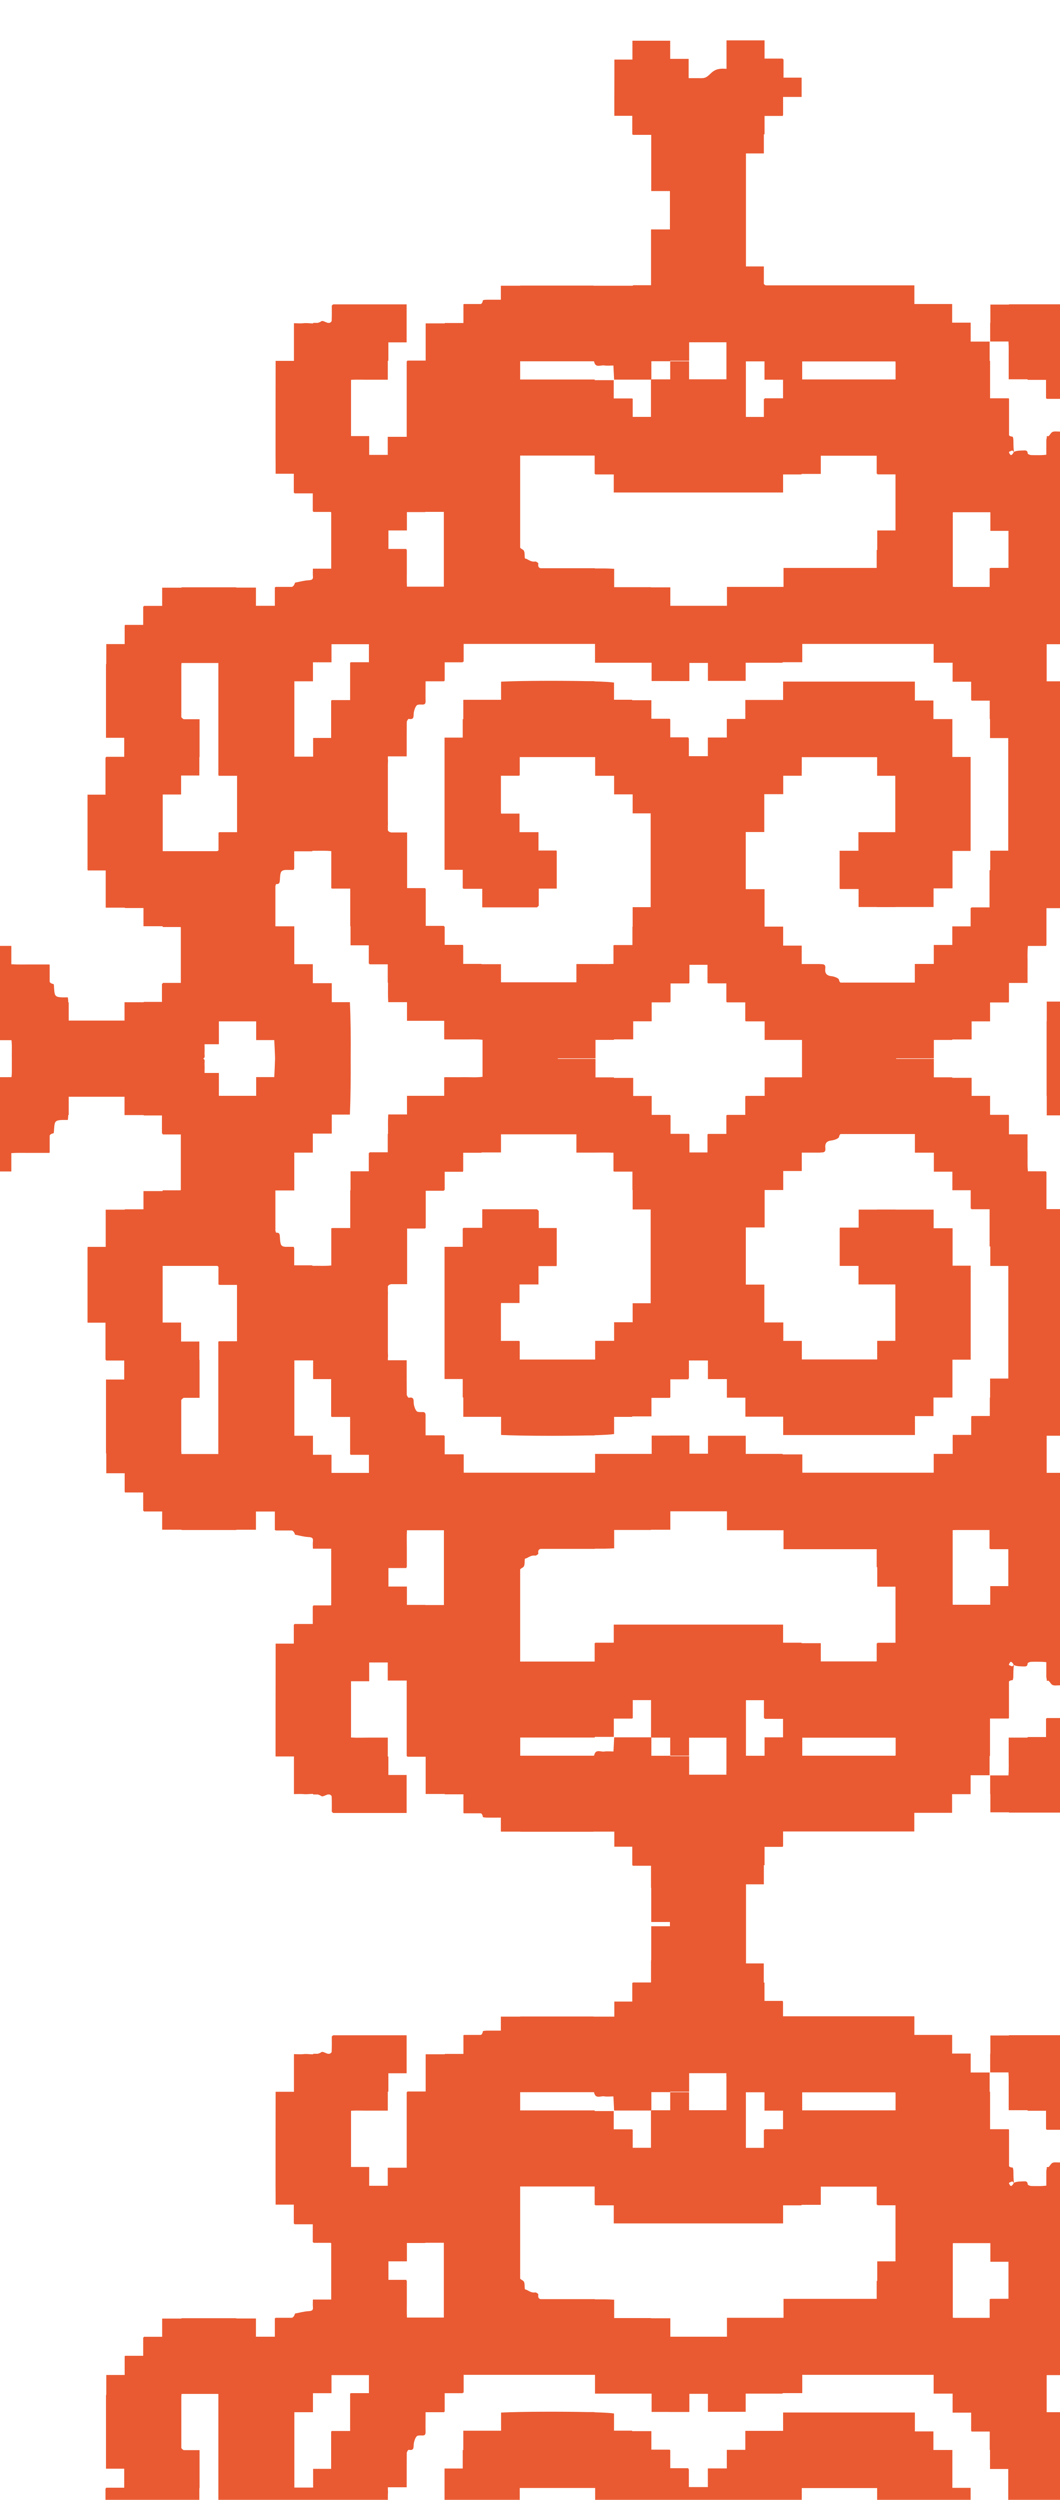 <svg width="313" height="738" viewBox="0 0 313 738" fill="none" xmlns="http://www.w3.org/2000/svg">
<g clip-path="url(#clip0_104_751)">
<path d="M214.504 531.33C212.652 531.161 211.283 531.309 209.937 532.616C208.211 534.282 208.021 534.071 205.769 534.071C205.012 534.071 204.233 534.071 203.349 534.071L203.349 528.377L197.898 528.377C197.898 526.627 197.898 524.877 197.898 523.021L197.772 523.021L186.743 523.021L186.743 528.588L181.419 528.588L181.419 534.008C181.398 537.761 181.398 541.41 181.398 545.184L186.701 545.184L186.701 550.667L186.828 550.667L186.828 550.815L192.3 550.815L192.3 567.411L197.814 567.411L197.814 578.735L192.237 578.735L192.237 595.204L186.891 595.204L186.891 595.352L175.294 595.352C175.294 595.352 175.231 595.31 175.21 595.31C168.054 595.31 160.899 595.31 153.617 595.31L153.617 595.352L147.892 595.352L147.892 599.485C146.377 599.485 145.114 599.485 143.851 599.485C143.409 599.485 142.609 599.548 142.588 599.675C142.504 600.265 142.294 600.582 142.02 600.75L136.927 600.75L136.927 600.856C136.927 600.856 136.864 600.856 136.843 600.856L136.843 606.36L131.328 606.36L131.328 606.465L125.688 606.465L125.688 617.452L120.258 617.452L120.258 617.642L120.09 617.642L120.09 639.953L114.491 639.953L114.491 645.288L109.019 645.288L109.019 639.742L103.653 639.742L103.653 623.146C105.273 623.019 107.083 623.125 108.872 623.103C110.703 623.103 112.555 623.103 114.512 623.103L114.512 617.515L114.681 617.515L114.681 612.075L120.069 612.075L120.069 606.465C120.069 604.588 120.069 602.733 120.069 600.856C112.808 600.856 105.652 600.856 98.496 600.856C98.391 600.856 98.286 600.919 98.202 600.982C98.117 601.046 98.054 601.151 97.97 601.235C97.97 602.733 98.012 604.251 97.928 605.748C97.928 605.917 97.612 606.191 97.339 606.318L96.812 606.318C96.118 606.128 95.276 605.58 94.939 605.812C94.582 606.065 94.203 606.212 93.824 606.318L92.456 606.318L92.456 606.486C91.509 606.486 90.541 606.297 89.594 606.423C88.71 606.528 87.805 606.423 86.794 606.423L86.794 617.536L81.385 617.536L81.385 617.6C81.365 626.962 81.365 636.093 81.365 645.478C81.385 647.27 81.385 649.041 81.385 650.855L86.752 650.855L86.752 656.464L86.921 656.464L86.921 656.654L92.351 656.654L92.351 661.947L92.519 661.947L92.519 662.137L97.654 662.137C97.654 662.137 97.76 662.242 97.802 662.284L97.802 678.88L92.393 678.88C92.393 679.682 92.33 680.357 92.393 681.031C92.54 682.191 91.93 682.254 90.983 682.318C89.678 682.402 88.415 682.761 87.11 683.014C86.921 683.71 86.605 684.068 86.247 684.258L81.343 684.258L81.343 684.384C81.343 684.384 81.217 684.384 81.154 684.384L81.154 689.846L75.745 689.846C75.745 689.846 75.64 689.846 75.577 689.846L75.577 684.469L69.852 684.469C69.852 684.469 69.726 684.384 69.642 684.384C64.338 684.384 59.034 684.384 53.604 684.384L53.604 684.49L47.88 684.49L47.88 689.867L42.471 689.867L42.471 690.057L42.282 690.057L42.282 695.476L36.873 695.476L36.873 695.666L36.809 695.666L36.809 701.149L31.38 701.149L31.38 706.948C31.38 706.948 31.295 707.096 31.295 707.18C31.295 714.35 31.295 721.52 31.295 728.816L36.683 728.816L36.683 734.425L31.316 734.425L31.316 734.636L31.148 734.636L31.148 745.602L25.844 745.602L25.844 767.786L25.886 767.786L25.886 767.976L31.211 767.976L31.211 778.963L36.873 778.963L36.873 779.068L42.366 779.068L42.366 784.446L48.027 784.446L48.027 784.678L53.268 784.678C53.268 784.678 53.373 784.762 53.394 784.804L53.394 801.168L48.027 801.168L48.027 801.421L47.817 801.421L47.817 806.777L42.429 806.777L42.429 806.883L36.767 806.883L36.767 812.302L20.288 812.302L20.288 806.925L20.162 806.925C20.162 806.44 20.12 805.934 20.035 805.449C19.341 805.449 18.878 805.449 18.415 805.449C16.395 805.365 16.142 805.09 15.995 803.087C15.953 802.539 15.953 801.527 15.784 801.506C15.132 801.4 14.816 801.147 14.669 800.831L14.669 795.854L14.605 795.854C14.605 795.854 14.605 795.77 14.605 795.727C12.543 795.727 10.691 795.727 8.86 795.727C7.071 795.727 5.261 795.791 3.346 795.664L3.346 790.245L-1.916 790.245L-1.916 795.854L-2 795.854L-2 817.849L-1.916 817.849L-1.916 818.08L3.388 818.08C3.451 818.587 3.472 819.093 3.493 819.599C3.493 820.231 3.493 820.885 3.493 821.497C3.493 822.129 3.472 822.762 3.493 823.373C3.493 823.437 3.493 823.479 3.493 823.542C3.493 823.605 3.493 823.648 3.493 823.711C3.493 824.344 3.493 824.955 3.493 825.588C3.493 826.22 3.493 826.853 3.493 827.486C3.493 827.992 3.451 828.498 3.388 829.004L-1.916 829.004L-1.916 829.236L-2 829.236L-2 851.23L-1.916 851.23L-1.916 856.84L3.346 856.84L3.346 851.42C5.24 851.294 7.05 851.378 8.86 851.357C10.691 851.357 12.543 851.357 14.605 851.357C14.605 851.315 14.605 851.273 14.605 851.23L14.669 851.23L14.669 846.254C14.816 845.937 15.132 845.684 15.784 845.579C15.931 845.558 15.953 844.546 15.995 843.997C16.142 841.994 16.395 841.72 18.415 841.635C18.878 841.635 19.341 841.635 20.035 841.635C20.099 841.15 20.141 840.665 20.162 840.159L20.288 840.159L20.288 834.782L36.767 834.782L36.767 840.201L42.429 840.201L42.429 840.307L47.817 840.307L47.817 845.663L48.027 845.663L48.027 845.916L53.394 845.916L53.394 862.28C53.373 862.323 53.331 862.365 53.268 862.407L48.027 862.407L48.027 862.639L42.366 862.639L42.366 868.016L36.873 868.016L36.873 868.122L31.211 868.122L31.211 879.108L25.886 879.108L25.886 879.298L25.844 879.298L25.844 901.482L31.148 901.482L31.148 912.448L31.316 912.448L31.316 912.659L36.683 912.659L36.683 918.268L31.295 918.268C31.295 925.565 31.295 932.734 31.295 939.904C31.295 939.989 31.337 940.073 31.38 940.136L31.38 945.935L36.809 945.935L36.809 951.418L36.873 951.418L36.873 951.608L42.282 951.608L42.282 957.027L42.471 957.027L42.471 957.217L47.88 957.217L47.88 962.595L53.604 962.595L53.604 962.7C59.034 962.7 64.338 962.7 69.642 962.7C69.705 962.7 69.768 962.658 69.852 962.616L75.577 962.616L75.577 957.238C75.577 957.238 75.682 957.238 75.745 957.238L81.154 957.238L81.154 962.7C81.154 962.7 81.28 962.7 81.344 962.7L81.344 962.827L86.247 962.827C86.605 963.016 86.921 963.375 87.11 964.071C88.394 964.324 89.678 964.682 90.983 964.767C91.93 964.83 92.54 964.893 92.393 966.053C92.309 966.728 92.393 967.403 92.393 968.204L97.802 968.204L97.802 984.8C97.802 984.8 97.718 984.884 97.654 984.948L92.519 984.948L92.519 985.137L92.351 985.137L92.351 990.43L86.921 990.43L86.921 990.62L86.752 990.62L86.752 996.23L81.386 996.23L81.386 1001.61C81.365 1010.97 81.365 1020.1 81.365 1029.48C81.365 1029.48 81.386 1029.53 81.386 1029.55L86.794 1029.55L86.794 1040.66C87.805 1040.66 88.71 1040.58 89.594 1040.66C90.541 1040.77 91.488 1040.6 92.456 1040.6L92.456 1040.77L93.824 1040.77C94.203 1040.87 94.561 1041.02 94.939 1041.27C95.276 1041.5 96.097 1040.96 96.812 1040.77L97.339 1040.77C97.612 1040.89 97.928 1041.15 97.928 1041.34C98.012 1042.83 97.97 1044.35 97.97 1045.85C98.054 1045.93 98.117 1046.04 98.202 1046.1C98.286 1046.17 98.391 1046.23 98.496 1046.23C105.652 1046.23 112.808 1046.23 120.069 1046.23L120.069 1040.62C120.069 1038.66 120.069 1036.95 120.069 1035.01L114.681 1035.01L114.681 1029.57L114.512 1029.57L114.512 1023.98C112.555 1023.98 110.724 1023.98 108.872 1023.98C107.083 1023.98 105.273 1024.07 103.653 1023.94L103.653 1007.34L109.019 1007.34L109.019 1001.8L114.491 1001.8L114.491 1007.13L120.09 1007.13L120.09 1029.44L120.258 1029.44L120.258 1029.63L125.688 1029.63L125.688 1040.62L131.328 1040.62L131.328 1040.72L136.843 1040.72L136.843 1046.23C136.843 1046.23 136.906 1046.23 136.927 1046.23L136.927 1046.33L142.02 1046.33C142.294 1046.5 142.504 1046.8 142.588 1047.41C142.588 1047.54 143.409 1047.6 143.851 1047.6C145.114 1047.62 146.377 1047.6 147.892 1047.6L147.892 1051.73L153.617 1051.73L153.617 1051.77C160.899 1051.77 168.054 1051.77 175.21 1051.77C175.252 1051.77 175.273 1051.73 175.294 1051.73L186.891 1051.73L186.891 1051.88L192.237 1051.88L192.237 1068.35L197.814 1068.35L197.814 1079.67L192.3 1079.67L192.3 1096.27L186.828 1096.27L186.828 1096.42L186.701 1096.42L186.701 1101.9L181.398 1101.9L181.398 1113.08C181.419 1114.87 181.419 1116.66 181.419 1118.5L186.743 1118.5L186.743 1124L197.772 1124L197.898 1124C197.898 1122.14 197.898 1120.39 197.898 1118.64L203.349 1118.64L203.349 1112.95C204.233 1112.95 205.012 1112.95 205.769 1112.95C208.021 1112.95 208.211 1112.74 209.937 1114.41C211.284 1115.71 212.652 1115.84 214.504 1115.69L214.504 1124L225.742 1124L225.742 1118.62L231.13 1118.62L231.13 1118.43L231.341 1118.43L231.341 1113.01L236.686 1113.01L236.686 1112.82C236.686 1110.99 236.686 1109.28 236.686 1107.32L231.214 1107.32L231.214 1101.9L231.13 1101.9L231.13 1101.71L225.742 1101.71L225.742 1096.29L225.532 1096.29L225.532 1090.64L220.249 1090.64L220.249 1057.28L225.532 1057.28L225.532 1052.11C225.721 1051.94 225.805 1051.86 225.89 1051.8C225.974 1051.73 226.079 1051.69 226.184 1051.69C240.748 1051.69 255.312 1051.69 269.982 1051.69L269.982 1046.19L281.136 1046.19L281.136 1040.68L286.608 1040.68L286.608 1035.09L292.207 1035.09L292.207 1029.4L292.333 1029.4L292.333 1018.35L297.847 1018.35C297.847 1018.35 297.847 1018.27 297.847 1018.22L297.931 1018.22L297.931 1007.43C298.1 1007.2 298.394 1007.05 298.984 1007.03C299.089 1007.03 299.215 1006.44 299.215 1006.12C299.236 1005.07 299.215 1004.03 299.362 1002.56C299.173 1002.56 299.005 1002.96 298.899 1002.94C298.563 1002.87 298.247 1002.7 297.931 1002.56L297.931 1002.34C298.079 1002.05 298.226 1001.71 298.457 1001.63C298.668 1001.54 299.047 1001.9 299.362 1002.56C300.267 1002.98 301.299 1002.94 302.351 1002.98C303.046 1003 303.403 1002.87 303.445 1002.07C303.445 1001.88 304.119 1001.61 304.498 1001.61C305.024 1001.59 305.55 1001.59 306.097 1001.59C307.044 1001.59 307.991 1001.59 308.96 1001.71C308.96 1002.7 308.938 1003.67 308.96 1004.62C308.96 1005.3 308.896 1006.29 309.086 1006.69L309.086 1007.2L309.633 1007.2C310.054 1007.57 310.264 1008.08 310.643 1008.35C311.19 1008.76 312.18 1008.52 312.958 1008.54C313.4 1008.54 313.842 1008.54 314.368 1008.54L314.368 1018.2L309.023 1018.2L309.023 1018.37L308.875 1018.37L308.875 1023.81L303.424 1023.81L303.424 1023.98L297.847 1023.98C297.847 1025.94 297.847 1027.78 297.847 1029.61C297.847 1031.4 297.91 1033.22 297.784 1035.14L292.375 1035.14L292.375 1040.64L292.438 1040.64L292.438 1046.04L297.931 1046.04L297.931 1046.12C303.361 1046.12 308.665 1046.12 313.969 1046.12C314.053 1046.12 314.137 1046.08 314.221 1046.04L319.946 1046.04L319.946 1040.68L325.544 1040.68L325.544 1040.56L325.691 1040.56L325.691 1035.07L331.1 1035.07L331.1 996.061L331.016 996.061L331.016 995.934L325.649 995.934L325.649 990.578C325.628 988.701 325.628 986.824 325.628 984.884L320.177 984.884L320.177 973.834C320.177 971.979 320.177 970.102 320.177 968.225L325.523 968.225L325.523 962.742L331.121 962.742L331.121 962.573L331.311 962.573L331.311 957.217L336.72 957.217L336.72 962.489L342.465 962.489L342.465 962.573L359.05 962.573L359.05 962.489L364.543 962.489L364.543 957.175L375.571 957.175L375.571 951.397L375.676 951.397L375.676 945.999L381.169 945.999L381.169 945.914L381.275 945.914L381.275 907.007L386.642 907.007L386.642 906.923C386.663 895.704 386.663 884.718 386.663 873.478L381.317 873.478L381.317 868.079L381.085 868.079L381.085 867.995L375.613 867.995L375.613 862.386L364.459 862.386L364.459 856.776L359.05 856.776L359.05 854.752C359.134 853.761 359.408 852.749 359.723 851.8C359.807 851.547 360.418 851.336 360.797 851.315C361.954 851.251 363.091 851.294 364.501 851.294L364.606 851.294L364.606 845.769L369.973 845.769L369.973 840.286L375.655 840.286C375.655 839.485 375.655 838.936 375.655 838.388C375.655 837.692 375.424 836.827 375.761 836.364C376.034 835.984 376.981 836.089 377.634 835.984C377.739 835.984 377.928 836.026 377.97 835.984C378.539 835.246 379.212 834.866 379.928 834.698L392.24 834.698L392.24 840.096L397.838 840.096L397.838 851.273L408.866 851.273L408.866 856.713C410.761 857.051 412.55 856.755 414.465 856.924L414.465 851.378L420.021 851.378L420.021 840.201L419.937 840.201L419.937 840.075L414.612 840.075L414.612 806.883L419.937 806.883L419.937 806.756L420.021 806.756L420.021 795.58L414.465 795.58L414.465 790.034C412.55 790.203 410.761 789.907 408.866 790.245L408.866 795.685L397.838 795.685L397.838 806.862L392.24 806.862L392.24 812.26L379.928 812.26C379.212 812.07 378.56 811.712 377.97 810.974C377.928 810.911 377.739 810.974 377.634 810.974C376.981 810.868 376.034 810.974 375.761 810.594C375.424 810.151 375.655 809.266 375.655 808.57C375.655 808.022 375.655 807.473 375.655 806.672L369.973 806.672L369.973 801.189L364.606 801.189L364.606 795.664L364.501 795.664C363.112 795.664 361.954 795.706 360.797 795.643C360.418 795.643 359.807 795.432 359.723 795.158C359.408 794.209 359.134 793.197 359.05 792.206L359.05 790.181L364.459 790.181L364.459 784.572L375.613 784.572L375.613 778.963L381.085 778.963L381.085 778.878L381.317 778.878L381.317 773.48L386.663 773.48L386.663 740.035C386.663 740.035 386.642 739.972 386.642 739.95L381.275 739.95L381.275 701.044L381.169 701.044L381.169 700.959L375.676 700.959L375.676 695.561L375.571 695.561L375.571 689.783L364.543 689.783L364.543 684.469L359.05 684.469L359.05 684.384L342.465 684.384L342.465 684.469L336.72 684.469L336.72 689.741L331.311 689.741L331.311 684.384L331.121 684.384L331.121 684.216L325.523 684.216L325.523 678.733L320.177 678.733L320.177 673.123C320.177 669.412 320.177 665.743 320.177 662.074L325.628 662.074L325.628 656.38C325.649 654.587 325.649 652.921 325.649 651.024L331.016 651.024L331.016 650.897L331.1 650.897L331.1 611.885L325.691 611.885L325.691 606.402L325.544 606.402L325.544 606.275L319.946 606.275L319.946 600.919L314.221 600.919C314.221 600.919 314.053 600.835 313.969 600.835C308.665 600.835 303.361 600.835 297.931 600.835L297.931 600.919L292.438 600.919L292.438 606.318L292.375 606.318L292.375 611.821L297.784 611.821C297.91 613.719 297.826 615.533 297.847 617.346C297.847 619.181 297.847 621.016 297.847 622.977L303.424 622.977L303.424 623.146L308.875 623.146L308.875 628.586L309.023 628.586L309.023 628.755L314.368 628.755L314.368 638.413C313.821 638.413 313.4 638.413 312.958 638.413C312.159 638.434 311.169 638.223 310.643 638.603C310.264 638.877 310.054 639.362 309.633 639.763L309.086 639.763L309.086 640.269C308.896 640.669 308.981 641.661 308.96 642.335C308.938 643.305 308.96 644.254 308.96 645.246C307.991 645.372 307.023 645.393 306.097 645.372C305.571 645.372 305.024 645.372 304.519 645.351C304.14 645.351 303.487 645.056 303.466 644.887C303.424 644.086 303.067 643.938 302.372 643.98C301.341 644.022 300.288 643.98 299.383 644.402C299.068 645.056 298.689 645.414 298.478 645.33C298.247 645.246 298.1 644.908 297.952 644.613L297.952 644.402C298.268 644.254 298.584 644.086 298.92 644.001C299.026 644.001 299.194 644.36 299.383 644.381C299.236 642.926 299.257 641.871 299.236 640.817C299.236 640.501 299.089 639.931 299.005 639.91C298.436 639.889 298.121 639.721 297.952 639.51L297.952 628.713L297.868 628.713C297.868 628.713 297.868 628.628 297.868 628.586L292.354 628.586L292.354 617.536L292.228 617.536L292.228 611.843L286.629 611.843L286.629 606.254L281.157 606.254L281.157 600.75L270.003 600.75L270.003 595.247C255.312 595.247 240.748 595.247 226.205 595.247C226.1 595.247 225.995 595.183 225.911 595.141C225.805 595.078 225.742 594.993 225.553 594.825L225.553 589.658L220.27 589.658L220.27 556.298L225.553 556.298L225.553 550.646L225.763 550.646L225.763 545.226L231.151 545.226L231.151 545.037L231.235 545.037L231.235 539.617L236.707 539.617L236.707 534.113C236.707 534.113 236.707 533.987 236.707 533.923L231.362 533.923L231.362 528.504L231.151 528.504L231.151 528.293L225.763 528.293L225.763 522.916L214.525 522.916L214.525 531.245L214.504 531.33ZM264.447 617.979L264.447 623.019L236.876 623.019L236.876 617.705L264.404 617.705C264.404 617.705 264.404 617.895 264.425 618L264.447 617.979ZM197.898 617.515L203.496 617.515L203.496 612.053L214.504 612.053L214.504 622.977L203.475 622.977L203.475 617.663L197.898 617.663L197.898 622.998L192.426 622.998L192.426 623.082L192.342 623.082L192.342 617.642L197.898 617.642L197.898 617.494L197.898 617.515ZM186.638 628.628L181.229 628.628L181.229 623.23L175.61 623.23L175.61 623.04L153.596 623.04L153.596 617.663L175.294 617.663C175.294 617.663 175.421 617.705 175.421 617.726C175.82 619.75 177.357 618.717 178.409 618.886C179.272 619.033 180.198 618.907 181.124 618.907C181.208 620.446 181.271 621.775 181.335 623.082L192.216 623.082L192.216 634.069L186.828 634.069L186.828 628.692L186.638 628.692L186.638 628.607L186.638 628.628ZM225.763 623.103C227.636 623.103 229.425 623.103 231.214 623.103L231.214 628.586L225.763 628.586L225.763 628.797L225.553 628.797L225.553 634.09L220.249 634.09L220.249 617.684L225.742 617.684L225.742 623.125L225.763 623.103ZM258.869 650.855L259.08 650.855L259.08 651.045L264.425 651.045L264.425 667.599L259.038 667.599L259.038 673.355L258.869 673.355L258.869 678.67L231.362 678.67L231.362 684.258L214.651 684.258L214.651 689.846L197.94 689.846L197.94 684.405L192.216 684.405L192.216 684.342L181.356 684.342L181.356 678.923C180.366 678.88 179.482 678.817 178.599 678.817C177.609 678.817 176.62 678.817 175.652 678.817L175.652 678.754L159.636 678.754C159.089 678.627 158.815 678.29 158.962 677.362C158.983 677.215 158.331 676.729 158.057 676.772C157.068 676.94 156.332 676.455 155.553 676.034C155.363 675.928 155.006 675.907 154.985 675.802C154.858 675.021 155.027 674.094 154.648 673.524C154.395 673.166 153.869 673.081 153.596 672.681L153.596 645.499L175.589 645.499L175.589 650.918L175.757 650.918L175.757 651.066L181.229 651.066L181.229 656.401L186.743 656.401L225.532 656.401L231.235 656.401L231.235 651.066L236.686 651.066L236.686 650.918L242.369 650.918L242.369 645.541L258.869 645.541L258.869 650.855ZM297.763 678.648L292.459 678.648L292.459 678.754L292.228 678.754L292.228 684.279L282.357 684.279C282.02 684.279 281.683 684.279 281.347 684.237L281.347 662.327C281.347 662.327 281.368 662.284 281.431 662.221L292.438 662.221L292.438 667.725L297.784 667.725L297.784 678.627L297.763 678.648ZM120.174 684.216C120.069 682.571 120.153 680.757 120.132 678.965C120.132 677.13 120.132 675.296 120.132 673.334L120.006 673.334L120.006 673.06L114.702 673.06L114.702 667.599L120.153 667.599L120.153 662.179L125.562 662.179L125.562 662.116L131.055 662.116L131.055 684.195L120.216 684.195C120.216 684.195 120.174 684.195 120.153 684.195L120.174 684.216ZM358.987 745.56L364.396 745.56L364.396 762.029C364.396 762.029 364.332 762.093 364.29 762.135C364.206 762.198 364.122 762.24 364.017 762.261C358.734 762.261 353.536 762.261 348.358 762.261C348.253 762.261 348.148 762.198 348.064 762.135C348.022 762.114 348 762.071 347.958 762.029L347.958 751.275L342.423 751.275L342.423 745.518L347.874 745.518L347.874 706.674L358.924 706.674L358.924 745.56L358.945 745.56L358.987 745.56ZM331.058 790.055L325.797 790.055L325.797 795.791L325.523 795.791L325.523 801.084L320.219 801.084L320.219 801.252L320.03 801.252L320.03 806.693L309.086 806.693L309.086 812.471L309.044 812.471L309.044 834.508L309.086 834.508L309.086 840.286L320.03 840.286L320.03 845.726L320.219 845.726L320.219 845.895L325.523 845.895L325.523 851.188L325.797 851.188L325.797 856.924L331.058 856.924L331.058 879.045L325.733 879.045L325.733 884.57L314.6 884.57L314.6 868.058L314.495 868.058L314.495 867.953L309.002 867.953L309.002 857.029L308.896 857.029L308.896 856.798L303.53 856.798C303.319 854.984 303.466 853.234 303.424 851.504C303.382 849.67 303.424 847.835 303.424 845.874L297.931 845.874L297.931 840.265L297.868 840.265C297.868 840.265 297.868 840.159 297.868 840.117L292.354 840.117L292.354 834.677C292.354 834.677 292.354 834.571 292.354 834.529L286.903 834.529L286.903 829.194L281.199 829.194L281.199 829.046L275.748 829.046L275.748 823.605L264.636 823.605L264.636 823.458L275.748 823.458L275.748 818.017L281.199 818.017L281.199 817.87L286.903 817.87L286.903 812.534L292.354 812.534L292.354 812.387C292.354 810.531 292.354 808.781 292.354 806.946L297.868 806.946C297.868 806.946 297.868 806.841 297.868 806.799L297.931 806.799L297.931 801.189L303.424 801.189C303.424 799.228 303.403 797.393 303.424 795.559C303.445 793.83 303.319 792.079 303.53 790.266L308.896 790.266L308.896 790.034L309.002 790.034L309.002 779.11L314.495 779.11L314.495 779.005L314.6 779.005L314.6 762.493L325.733 762.493L325.733 768.018L331.058 768.018L331.058 790.139L331.058 790.055ZM364.311 884.844C364.311 884.844 364.396 884.907 364.417 884.95L364.417 901.419L359.008 901.419C358.987 914.43 358.987 927.336 358.987 940.305L347.937 940.305L347.937 901.461L342.486 901.461L342.486 895.704L348.022 895.704L348.022 884.95C348.022 884.95 348.085 884.865 348.127 884.844C348.211 884.781 348.316 884.718 348.421 884.718C353.599 884.718 358.776 884.718 364.08 884.718C364.164 884.718 364.269 884.781 364.353 884.844L364.311 884.844ZM53.541 924.299C53.689 924.067 53.92 923.856 54.236 923.667L58.929 923.667L58.929 912.49L58.866 912.49L58.866 907.05L53.478 907.05L53.478 901.44L53.373 901.44L48.027 901.44L48.027 884.718L58.487 884.718C60.36 884.718 62.212 884.718 64.064 884.718C64.17 884.718 64.275 884.781 64.359 884.844C64.401 884.886 64.443 884.929 64.506 885.013L64.506 890.243L64.717 890.243L64.717 890.327L69.978 890.327L69.978 906.965L64.591 906.965L64.591 907.071L64.464 907.071L64.464 940.263L53.583 940.263C53.583 939.989 53.541 939.672 53.52 939.356L53.52 924.299L53.541 924.299ZM86.752 879.087L84.227 879.087C82.859 878.94 82.796 878.434 82.648 876.198C82.606 875.418 82.564 874.849 81.554 874.912C81.512 874.912 81.407 874.638 81.322 874.3L81.322 862.449L86.9 862.449L86.9 851.273L92.372 851.273L92.372 845.663L97.97 845.663L97.97 840.054L103.316 840.054C103.526 835.351 103.589 828.983 103.547 823.458C103.61 817.954 103.547 811.585 103.316 806.862L97.97 806.862L97.97 801.252L92.372 801.252L92.372 795.643L86.9 795.643L86.9 784.467L81.322 784.467L81.322 772.615C81.385 772.299 81.491 772.004 81.554 772.004C82.564 772.067 82.585 771.498 82.648 770.717C82.775 768.503 82.859 767.997 84.227 767.828L86.752 767.828L86.752 767.554C86.752 767.554 86.837 767.533 86.879 767.512L86.879 762.325L92.224 762.325L92.224 762.177C92.224 762.177 92.414 762.177 92.498 762.177C94.245 762.198 95.992 762.071 97.823 762.282L97.823 773.269L98.033 773.269L98.033 773.332L103.421 773.332L103.421 784.446L103.505 784.446L103.505 790.076L108.893 790.076L108.893 795.496L109.104 795.496L109.104 795.685L114.491 795.685L114.491 801.105L114.576 801.105C114.576 801.105 114.576 801.252 114.576 801.337C114.576 803.15 114.512 804.943 114.639 806.862L120.174 806.862L120.174 812.366L131.16 812.366L131.16 817.827L131.328 817.827L131.328 817.87C133.286 817.87 135.117 817.849 136.948 817.87C138.758 817.891 140.568 817.743 142.483 817.975L142.483 828.898C140.589 829.152 138.758 828.983 136.948 829.004C135.117 829.046 133.286 829.004 131.328 829.004L131.328 829.046L131.16 829.046L131.16 834.508L120.174 834.508L120.174 840.012L114.639 840.012C114.512 841.91 114.597 843.723 114.576 845.537C114.576 845.621 114.576 845.684 114.576 845.769L114.491 845.769L114.491 851.188L109.104 851.188L109.104 851.378L108.893 851.378L108.893 856.798L103.505 856.798L103.505 862.428L103.421 862.428L103.421 873.541L98.033 873.541L98.033 873.604L97.823 873.604L97.823 884.591C95.992 884.802 94.245 884.654 92.498 884.697C92.414 884.697 92.309 884.697 92.224 884.697L92.224 884.549L86.879 884.549L86.879 879.361C86.879 879.361 86.794 879.34 86.752 879.319L86.752 879.045L86.752 879.087ZM60.402 821.897C60.444 821.117 60.402 820.316 60.402 819.282L64.633 819.282L64.633 812.534L75.64 812.534L75.64 818.059L80.986 818.059C81.07 819.873 81.175 821.686 81.217 823.521C81.175 825.335 81.07 827.169 80.986 828.983L75.64 828.983L75.64 834.508L64.633 834.508L64.633 827.76L60.402 827.76C60.402 826.726 60.444 825.925 60.402 825.145C60.36 824.575 60.676 823.732 59.939 823.542C60.676 823.331 60.36 822.509 60.402 821.94L60.402 821.897ZM48.027 745.56L53.373 745.56L53.478 745.56L53.478 739.95L58.866 739.95L58.866 734.51L58.929 734.51L58.929 723.333L54.236 723.333C53.92 723.144 53.667 722.933 53.541 722.701L53.541 707.644C53.541 707.328 53.583 707.011 53.604 706.737L64.485 706.737L64.485 739.929L64.612 739.929L64.612 740.035L69.999 740.035L69.999 756.673L64.738 756.673L64.738 756.757L64.527 756.757L64.527 761.987C64.527 761.987 64.422 762.114 64.38 762.156C64.296 762.219 64.191 762.282 64.085 762.282C62.17 762.282 60.234 762.282 58.319 762.282L48.048 762.282L48.048 745.56L48.027 745.56ZM136.906 701.107L175.694 701.107L175.694 706.653L192.405 706.653L192.405 712.051L197.772 712.051L197.772 712.073L203.37 712.073L203.37 712.051L203.559 712.051L203.559 706.716L209.032 706.716L209.032 712.009L220.186 712.009L220.186 706.653L231.088 706.653L231.088 706.505L236.897 706.505L236.897 701.107L275.685 701.107L275.685 706.653L281.284 706.653L281.284 712.262L286.756 712.262C286.777 714.034 286.756 715.784 286.756 717.661L286.861 717.661L286.861 717.851L292.249 717.851L292.249 723.27L292.333 723.27L292.333 728.901L297.721 728.901L297.721 762.135L292.396 762.135L292.396 767.892L292.186 767.892L292.186 778.878L286.798 778.878L286.798 779.068L286.608 779.068L286.608 784.488L281.199 784.488L281.199 789.971L275.727 789.971L275.727 795.58L270.129 795.58L270.129 801.084L248.199 801.084C247.988 800.957 247.82 800.725 247.736 800.24C247.652 799.755 246.326 799.27 245.526 799.186C244.011 799.038 243.526 798.237 243.695 796.908C243.842 795.749 243.253 795.601 242.285 795.643L242.285 795.601L236.729 795.601L236.729 790.16L231.256 790.16L231.256 784.551L225.763 784.551L225.763 773.501L220.207 773.501L220.207 756.631L225.679 756.631L225.679 745.454L231.278 745.454L231.278 740.014L236.729 740.014L236.729 739.845C236.75 738.01 236.75 736.302 236.75 734.531L247.736 734.531L258.996 734.531L258.996 740.035L264.362 740.035L264.362 756.673L253.481 756.673L253.481 762.156L247.925 762.156L247.925 773.332L248.009 773.332L248.009 773.459L253.523 773.459L253.523 778.773L258.932 778.773L258.932 778.794L264.404 778.794L264.404 778.773L275.664 778.773L275.664 773.269L281.263 773.269L281.263 762.219L286.608 762.219L286.608 756.778C286.608 749.25 286.608 741.996 286.608 734.468L281.22 734.468L281.22 723.291L275.622 723.291L275.622 717.808L270.15 717.808L270.15 712.22L231.235 712.22L231.235 717.64L220.081 717.64L220.081 723.249L220.018 723.249L214.609 723.249L214.609 728.732L209.011 728.732L209.011 734.236L203.412 734.236L203.412 728.943L203.265 728.943L203.265 728.669L197.919 728.669L197.919 723.333L197.793 723.333L197.793 723.186L192.342 723.186L192.342 717.724L186.659 717.724L186.659 717.576L181.314 717.576L181.314 712.515C180.514 712.368 178.367 712.241 175.505 712.157L175.505 712.094C174.789 712.094 174.095 712.094 173.4 712.094C165.655 711.925 154.374 711.946 147.955 712.241L147.955 717.597L136.801 717.597L136.801 723.312L136.632 723.312L136.632 728.753L131.265 728.753L131.265 767.639C131.265 767.639 131.265 767.744 131.265 767.786L136.632 767.786L136.632 773.248L136.801 773.248L136.801 773.396L142.399 773.396L142.399 778.878C147.829 778.878 153.132 778.878 158.436 778.878C158.541 778.878 158.647 778.815 158.731 778.752C158.815 778.689 158.878 778.583 159.089 778.351L159.089 773.332C160.814 773.332 162.561 773.332 164.392 773.332L164.392 762.282L164.35 762.282L164.35 762.093L159.004 762.093L159.004 756.673L153.406 756.673L153.406 751.19L147.955 751.19C147.913 750.874 147.934 750.558 147.913 750.241L147.913 740.014L153.343 740.014L153.343 739.887L153.469 739.887L153.469 734.51L175.736 734.51L175.736 740.035L181.335 740.035L181.335 745.518L186.807 745.518L186.807 751.127L192.131 751.127L192.131 778.815L186.807 778.815L186.807 784.572L186.743 784.572L186.743 789.992L181.335 789.992L181.335 790.055L181.145 790.055L181.145 795.559C179.314 795.664 177.546 795.601 175.82 795.601C173.989 795.601 172.158 795.601 170.201 795.601L170.201 800.999L147.934 800.999L147.934 795.643L142.188 795.643L142.188 795.559L136.779 795.559L136.779 790.16L136.716 790.16L136.716 789.949L131.307 789.949L131.307 784.551L131.118 784.551L131.118 784.34L125.709 784.34L125.709 773.374L125.583 773.374C125.583 773.374 125.583 773.248 125.583 773.185L120.216 773.185L120.216 756.757L115.502 756.757C114.954 756.652 114.66 756.42 114.534 756.125L114.534 754.649C114.534 754.48 114.576 754.311 114.555 754.164C114.534 753.552 114.534 752.941 114.534 752.329L114.534 736.977C114.534 736.555 114.534 736.134 114.576 735.712C114.576 735.522 114.576 735.29 114.534 735.079L114.534 734.299L120.09 734.299C120.09 730.841 120.09 727.509 120.111 724.177C120.111 723.839 120.553 723.207 120.679 723.228C122.489 723.586 122.026 722.3 122.194 721.33C122.321 720.613 122.573 719.812 123.036 719.263C123.31 718.947 124.089 718.989 124.636 719.01C125.351 719.031 125.667 718.842 125.667 718.061C125.625 716.164 125.667 714.245 125.667 712.136L131.16 712.136L131.16 711.967L131.307 711.967L131.307 706.526L136.653 706.526L136.653 706.358L136.906 706.358L136.906 700.959L136.906 701.107ZM246.389 823.5C243.274 823.5 240.159 823.5 236.813 823.5L236.813 829.046L225.784 829.046L225.784 834.529L220.186 834.529L220.186 834.655L220.06 834.655L220.06 840.138L214.609 840.138L214.609 840.265L214.483 840.265L214.483 845.748L209.032 845.748L209.032 845.874L208.905 845.874L208.905 851.23L203.581 851.23L203.581 845.874L203.454 845.874L203.454 845.726L198.003 845.726L198.003 840.286L197.877 840.286L197.877 840.138L192.426 840.138L192.426 834.698C192.426 834.698 192.426 834.592 192.426 834.55L186.975 834.55L186.975 829.215L181.292 829.215L181.292 829.067L175.841 829.067L175.841 823.605L164.729 823.605L164.729 823.458L175.841 823.458L175.841 817.996L181.292 817.996L181.292 817.849L186.975 817.849L186.975 812.513L192.426 812.513L192.426 812.366C192.426 810.51 192.426 808.76 192.426 806.925L197.877 806.925L197.877 806.777L198.003 806.777L198.003 801.337L203.454 801.337L203.454 801.189L203.581 801.189L203.581 795.833L208.905 795.833L208.905 801.189L209.032 801.189L209.032 801.316L214.483 801.316L214.483 806.799L214.609 806.799L214.609 806.925L220.06 806.925L220.06 812.408L220.186 812.408L220.186 812.534L225.784 812.534L225.784 818.017L236.813 818.017L236.813 823.563C240.159 823.563 243.274 823.563 246.389 823.563L246.389 823.5ZM108.935 701.17C108.935 701.17 108.935 701.318 108.935 701.381L108.935 706.505L103.526 706.505L103.526 706.632L103.379 706.632L103.379 717.682L97.928 717.682L97.928 717.808L97.781 717.808L97.781 728.858L92.456 728.858L92.456 734.383L86.921 734.383L86.921 712.136L92.414 712.136L92.414 706.526L97.886 706.526L97.886 701.191L108.935 701.191L108.935 701.17ZM97.886 940.474L92.414 940.474L92.414 934.864L86.921 934.864L86.921 912.617L92.456 912.617L92.456 918.142L97.781 918.142L97.781 929.192L97.928 929.192L97.928 929.318L103.379 929.318L103.379 940.368L103.526 940.368L103.526 940.495L108.935 940.495L108.935 945.619C108.935 945.619 108.935 945.767 108.935 945.83L97.886 945.83L97.886 940.495L97.886 940.474ZM136.653 940.347L131.307 940.347L131.307 934.906L131.16 934.906L131.16 934.738L125.667 934.738C125.667 932.608 125.646 930.71 125.667 928.812C125.667 928.032 125.351 927.842 124.636 927.863C124.089 927.863 123.31 927.926 123.036 927.61C122.573 927.062 122.321 926.282 122.194 925.543C122.047 924.573 122.489 923.287 120.679 923.646C120.553 923.667 120.111 923.034 120.111 922.697C120.069 919.365 120.09 916.033 120.09 912.575L114.534 912.575L114.534 911.794C114.576 911.562 114.597 911.351 114.576 911.162C114.534 910.74 114.555 910.318 114.534 909.896L114.534 894.545C114.534 893.933 114.534 893.321 114.555 892.71C114.555 892.562 114.555 892.394 114.534 892.225L114.534 890.749C114.66 890.454 114.954 890.222 115.502 890.116L120.216 890.116L120.216 873.689L125.583 873.689C125.583 873.689 125.583 873.562 125.583 873.499L125.709 873.499L125.709 862.533L131.118 862.533L131.118 862.323L131.307 862.323L131.307 856.924L136.716 856.924L136.716 856.713L136.779 856.713L136.779 851.315L142.188 851.315L142.188 851.23L147.934 851.23L147.934 845.874L170.201 845.874L170.201 851.273C172.158 851.273 173.989 851.273 175.82 851.273C177.567 851.273 179.314 851.209 181.145 851.315L181.145 856.819L181.335 856.819L181.335 856.882L186.743 856.882L186.743 862.301L186.807 862.301L186.807 868.058L192.131 868.058L192.131 895.747L186.807 895.747L186.807 901.356L181.335 901.356L181.335 906.839L175.736 906.839L175.736 912.364L153.469 912.364L153.469 906.986L153.343 906.986L153.343 906.86L147.913 906.86L147.913 896.632C147.913 896.316 147.913 896 147.955 895.683L153.406 895.683L153.406 890.2L159.004 890.2L159.004 884.781L164.35 884.781L164.35 884.591L164.392 884.591L164.392 873.541C162.561 873.541 160.814 873.541 159.089 873.541L159.089 868.522C158.878 868.29 158.815 868.185 158.731 868.122C158.647 868.058 158.541 867.995 158.436 867.995C153.133 867.995 147.829 867.995 142.399 867.995L142.399 873.478L136.801 873.478L136.801 873.626L136.632 873.626L136.632 879.087L131.265 879.087L131.265 879.235C131.265 892.204 131.265 905.025 131.265 918.121L136.632 918.121L136.632 923.561L136.801 923.561L136.801 929.276L147.955 929.276L147.955 934.632C154.374 934.928 165.676 934.949 173.421 934.78L175.526 934.78L175.526 934.717C178.388 934.632 180.535 934.506 181.335 934.358L181.335 929.297L186.68 929.297L186.68 929.149L192.363 929.149L192.363 923.688L197.814 923.688L197.814 923.54L197.94 923.54L197.94 918.205L203.286 918.205L203.286 917.931L203.433 917.931L203.433 912.638L209.032 912.638L209.032 918.142L214.63 918.142L214.63 923.625L220.039 923.625L220.102 923.625L220.102 929.234L231.256 929.234L231.256 934.653L270.171 934.653L270.171 929.065L275.643 929.065L275.643 923.582L281.242 923.582L281.242 912.406L286.629 912.406L286.629 890.095C286.629 888.281 286.629 886.51 286.629 884.654L281.284 884.654L281.284 873.604L275.685 873.604L275.685 868.101L264.425 868.101L264.425 868.079L258.953 868.079L258.953 868.101L253.545 868.101L253.545 873.415L248.03 873.415L248.03 873.541L247.946 873.541L247.946 884.718L253.502 884.718L253.502 890.2L264.383 890.2L264.383 906.839L259.017 906.839L259.017 912.343L247.757 912.343L236.771 912.343L236.771 907.028C236.771 907.028 236.75 906.923 236.75 906.86L231.299 906.86L231.299 901.419L225.7 901.419L225.7 890.243L220.228 890.243L220.228 873.372L225.784 873.372L225.784 862.323L231.278 862.323L231.278 856.713L236.75 856.713L236.75 851.273L242.306 851.273L242.306 851.23C243.274 851.273 243.842 851.125 243.716 849.965C243.548 848.615 244.032 847.835 245.547 847.688C246.347 847.603 247.652 847.118 247.757 846.633C247.841 846.148 248.009 845.916 248.22 845.79L270.15 845.79L270.15 851.294L275.748 851.294L275.748 856.903L281.22 856.903L281.22 862.386L286.629 862.386L286.629 867.805L286.819 867.805L286.819 867.995L292.207 867.995L292.207 878.982L292.417 878.982L292.417 884.739L297.742 884.739L297.742 917.973L292.354 917.973L292.354 923.603L292.27 923.603L292.27 929.023L286.882 929.023L286.882 929.213L286.777 929.213C286.777 931.09 286.777 932.861 286.777 934.611L281.305 934.611L281.305 940.221L275.706 940.221L275.706 945.767L236.918 945.767L236.918 940.368L231.109 940.368L231.109 940.221L220.207 940.221L220.207 934.864L209.053 934.864L209.053 940.157L203.581 940.157L203.581 934.822L203.391 934.822L203.391 934.801L197.793 934.801L197.793 934.822L192.426 934.822L192.426 940.221L175.715 940.221L175.715 945.767L136.927 945.767L136.927 940.368L136.674 940.368L136.674 940.199L136.653 940.347ZM320.177 940.516L320.072 940.516L320.072 945.809L309.065 945.809L309.065 934.864L314.516 934.864L314.516 934.738L314.621 934.738L314.621 918.247L320.114 918.247L320.114 915.906C320.198 914.789 320.261 913.713 320.346 912.68L322.577 912.68C323.524 912.68 324.513 912.68 325.586 912.701L325.586 918.1L325.691 918.1L325.691 918.184L331.058 918.184L331.058 923.688L325.776 923.688L325.776 929.339L325.649 929.339C325.649 931.3 325.67 933.135 325.649 934.97C325.628 936.72 325.755 938.47 325.544 940.305L320.177 940.305L320.177 940.516ZM320.177 706.695L325.544 706.695C325.755 708.53 325.607 710.28 325.649 712.03C325.691 713.865 325.649 715.7 325.649 717.661L325.776 717.661L325.776 723.312L331.058 723.312L331.058 728.816L325.691 728.816L325.691 728.9L325.586 728.9L325.586 734.299C324.534 734.299 323.545 734.299 322.577 734.32L320.346 734.32C320.282 733.287 320.198 732.211 320.114 731.094L320.114 728.753L314.621 728.753L314.621 712.262L314.516 712.262L314.516 712.136L309.065 712.136L309.065 701.191L320.072 701.191L320.072 706.484L320.177 706.484L320.177 706.695ZM292.207 968.246L292.438 968.246L292.438 968.352L297.742 968.352L297.742 979.254L292.396 979.254L292.396 984.758L281.389 984.758C281.389 984.758 281.263 984.631 281.305 984.652L281.305 962.742C281.62 962.7 281.978 962.721 282.315 962.7L292.186 962.7L292.186 968.225L292.207 968.246ZM125.562 984.8L120.153 984.8L120.153 979.38L114.702 979.38L114.702 973.919L120.006 973.919L120.006 973.645L120.132 973.645C120.132 971.683 120.132 969.849 120.132 968.014C120.132 966.222 120.069 964.408 120.174 962.763C120.174 962.763 120.216 962.763 120.237 962.763L131.076 962.763L131.076 984.842L125.583 984.842L125.583 984.779L125.562 984.8ZM258.869 1001.48L242.369 1001.48L242.369 996.103L236.686 996.103L236.686 995.955L231.235 995.955L231.235 990.62L225.532 990.62L186.743 990.62L181.229 990.62L181.229 995.955L175.757 995.955L175.757 996.103L175.589 996.103L175.589 1001.52L153.596 1001.52L153.596 974.34C153.869 973.919 154.395 973.855 154.648 973.497C155.027 972.928 154.858 971.979 154.985 971.219C154.985 971.114 155.363 971.093 155.553 970.988C156.332 970.566 157.068 970.102 158.057 970.249C158.331 970.292 158.983 969.807 158.962 969.659C158.815 968.731 159.089 968.394 159.636 968.267L175.652 968.267L175.652 968.204C176.641 968.204 177.63 968.204 178.599 968.204C179.482 968.204 180.366 968.141 181.356 968.098L181.356 962.679L192.216 962.679L192.216 962.616L197.94 962.616L197.94 957.175L214.651 957.175L214.651 962.763L231.362 962.763L231.362 968.352L258.869 968.352L258.869 973.666L259.038 973.666L259.038 979.423L264.425 979.423L264.425 995.976L259.08 995.976L259.08 996.166L258.869 996.166L258.869 1001.48ZM264.447 1029.02C264.447 1029.02 264.447 1029.21 264.425 1029.32L236.897 1029.32L236.897 1024L264.468 1024L264.468 1029.04L264.447 1029.02ZM153.617 1023.96L175.631 1023.96L175.631 1023.77L181.25 1023.77L181.25 1018.37L186.659 1018.37L186.659 1018.29L186.849 1018.29L186.849 1012.91L192.237 1012.91L192.237 1023.9L181.356 1023.9C181.292 1025.2 181.229 1026.53 181.145 1028.07C180.219 1028.07 179.293 1027.97 178.43 1028.09C177.399 1028.26 175.841 1027.23 175.442 1029.25C175.442 1029.27 175.378 1029.3 175.315 1029.32L153.617 1029.32L153.617 1023.94L153.617 1023.96ZM197.898 1029.34L192.342 1029.34L192.342 1023.9L192.426 1023.9L192.426 1023.98L197.898 1023.98L197.898 1029.32L203.475 1029.32L203.475 1024L214.504 1024L214.504 1034.93L203.496 1034.93L203.496 1029.46L197.898 1029.46L197.898 1029.32L197.898 1029.34ZM225.763 1018.43L231.214 1018.43L231.214 1023.9C229.425 1023.9 227.615 1023.9 225.763 1023.9L225.763 1029.34L220.27 1029.34L220.27 1012.93L225.574 1012.93L225.574 1018.22L225.784 1018.22L225.784 1018.43L225.763 1018.43ZM353.325 829.025L347.748 829.025L347.748 834.381C345.938 834.466 344.107 834.571 342.297 834.613C342.255 834.613 342.213 834.613 342.171 834.613L342.171 834.592L336.72 834.592L336.72 829.151C336.72 829.151 336.699 829.046 336.699 828.983L331.332 828.983L331.332 817.975L336.699 817.975L336.699 817.806C336.72 815.993 336.72 814.285 336.72 812.366L342.171 812.366L342.171 812.345C342.171 812.345 342.255 812.345 342.297 812.345C344.107 812.387 345.938 812.492 347.748 812.577L347.748 817.933L353.325 817.933L353.325 829.004L353.325 829.025Z" fill="#E95A32"/>
<path d="M214.504 20.33C212.652 20.161 211.283 20.309 209.937 21.616C208.211 23.282 208.021 23.071 205.769 23.071C205.012 23.071 204.233 23.071 203.349 23.071L203.349 17.377L197.898 17.377C197.898 15.627 197.898 13.877 197.898 12.021L197.772 12.021L186.743 12.021L186.743 17.588L181.419 17.588L181.419 23.008C181.398 26.761 181.398 30.41 181.398 34.184L186.701 34.184L186.701 39.667L186.828 39.667L186.828 39.815L192.3 39.815L192.3 56.411L197.814 56.411L197.814 67.735L192.237 67.735L192.237 84.204L186.891 84.204L186.891 84.352L175.294 84.352C175.294 84.352 175.231 84.31 175.21 84.31C168.054 84.31 160.899 84.31 153.617 84.31L153.617 84.352L147.892 84.352L147.892 88.485C146.377 88.485 145.114 88.485 143.851 88.485C143.409 88.485 142.609 88.548 142.588 88.675C142.504 89.265 142.294 89.582 142.02 89.75L136.927 89.75L136.927 89.856C136.927 89.856 136.864 89.856 136.843 89.856L136.843 95.36L131.328 95.36L131.328 95.465L125.688 95.465L125.688 106.452L120.258 106.452L120.258 106.642L120.09 106.642L120.09 128.953L114.491 128.953L114.491 134.288L109.019 134.288L109.019 128.742L103.653 128.742L103.653 112.146C105.273 112.019 107.083 112.125 108.872 112.103C110.703 112.103 112.555 112.103 114.512 112.103L114.512 106.515L114.681 106.515L114.681 101.075L120.069 101.075L120.069 95.465C120.069 93.588 120.069 91.733 120.069 89.856C112.808 89.856 105.652 89.856 98.496 89.856C98.391 89.856 98.286 89.919 98.202 89.982C98.117 90.046 98.054 90.151 97.97 90.236C97.97 91.733 98.012 93.251 97.928 94.748C97.928 94.917 97.612 95.191 97.339 95.318L96.812 95.318C96.118 95.128 95.276 94.579 94.939 94.811C94.582 95.065 94.203 95.212 93.824 95.318L92.456 95.318L92.456 95.486C91.509 95.486 90.541 95.296 89.594 95.423C88.71 95.528 87.805 95.423 86.794 95.423L86.794 106.536L81.385 106.536L81.385 106.6C81.365 115.962 81.365 125.093 81.365 134.478C81.385 136.27 81.385 138.041 81.385 139.855L86.752 139.855L86.752 145.464L86.921 145.464L86.921 145.654L92.351 145.654L92.351 150.947L92.519 150.947L92.519 151.137L97.654 151.137C97.654 151.137 97.76 151.242 97.802 151.284L97.802 167.88L92.393 167.88C92.393 168.682 92.33 169.357 92.393 170.031C92.54 171.191 91.93 171.254 90.983 171.318C89.678 171.402 88.415 171.761 87.11 172.014C86.921 172.71 86.605 173.068 86.247 173.258L81.343 173.258L81.343 173.384C81.343 173.384 81.217 173.384 81.154 173.384L81.154 178.846L75.745 178.846C75.745 178.846 75.64 178.846 75.577 178.846L75.577 173.469L69.852 173.469C69.852 173.469 69.726 173.384 69.642 173.384C64.338 173.384 59.034 173.384 53.604 173.384L53.604 173.49L47.88 173.49L47.88 178.867L42.471 178.867L42.471 179.057L42.282 179.057L42.282 184.476L36.873 184.476L36.873 184.666L36.809 184.666L36.809 190.149L31.38 190.149L31.38 195.948C31.38 195.948 31.295 196.096 31.295 196.18C31.295 203.35 31.295 210.52 31.295 217.816L36.683 217.816L36.683 223.425L31.316 223.425L31.316 223.636L31.148 223.636L31.148 234.602L25.844 234.602L25.844 256.786L25.886 256.786L25.886 256.976L31.211 256.976L31.211 267.963L36.873 267.963L36.873 268.068L42.366 268.068L42.366 273.446L48.027 273.446L48.027 273.678L53.268 273.678C53.268 273.678 53.373 273.762 53.394 273.804L53.394 290.168L48.027 290.168L48.027 290.421L47.817 290.421L47.817 295.777L42.429 295.777L42.429 295.883L36.767 295.883L36.767 301.302L20.288 301.302L20.288 295.925L20.162 295.925C20.162 295.44 20.12 294.934 20.035 294.449C19.341 294.449 18.878 294.449 18.415 294.449C16.395 294.365 16.142 294.09 15.995 292.087C15.953 291.539 15.953 290.527 15.784 290.506C15.132 290.4 14.816 290.147 14.669 289.831L14.669 284.854L14.605 284.854C14.605 284.854 14.605 284.77 14.605 284.727C12.543 284.727 10.691 284.727 8.86 284.727C7.071 284.727 5.261 284.791 3.346 284.664L3.346 279.245L-1.916 279.245L-1.916 284.854L-2 284.854L-2 306.849L-1.916 306.849L-1.916 307.08L3.388 307.08C3.451 307.587 3.472 308.093 3.493 308.599C3.493 309.231 3.493 309.885 3.493 310.497C3.493 311.129 3.472 311.762 3.493 312.373C3.493 312.437 3.493 312.479 3.493 312.542C3.493 312.605 3.493 312.648 3.493 312.711C3.493 313.344 3.493 313.955 3.493 314.588C3.493 315.22 3.493 315.853 3.493 316.486C3.493 316.992 3.451 317.498 3.388 318.004L-1.916 318.004L-1.916 318.236L-2 318.236L-2 340.23L-1.916 340.23L-1.916 345.84L3.346 345.84L3.346 340.42C5.24 340.294 7.05 340.378 8.86 340.357C10.691 340.357 12.543 340.357 14.605 340.357C14.605 340.315 14.605 340.273 14.605 340.23L14.669 340.23L14.669 335.254C14.816 334.937 15.132 334.684 15.784 334.579C15.931 334.558 15.953 333.546 15.995 332.997C16.142 330.994 16.395 330.72 18.415 330.635C18.878 330.635 19.341 330.635 20.035 330.635C20.099 330.15 20.141 329.665 20.162 329.159L20.288 329.159L20.288 323.782L36.767 323.782L36.767 329.201L42.429 329.201L42.429 329.307L47.817 329.307L47.817 334.663L48.027 334.663L48.027 334.916L53.394 334.916L53.394 351.28C53.373 351.323 53.331 351.365 53.268 351.407L48.027 351.407L48.027 351.639L42.366 351.639L42.366 357.016L36.873 357.016L36.873 357.122L31.211 357.122L31.211 368.108L25.886 368.108L25.886 368.298L25.844 368.298L25.844 390.482L31.148 390.482L31.148 401.448L31.316 401.448L31.316 401.659L36.683 401.659L36.683 407.268L31.295 407.268C31.295 414.565 31.295 421.734 31.295 428.904C31.295 428.989 31.337 429.073 31.38 429.136L31.38 434.935L36.809 434.935L36.809 440.418L36.873 440.418L36.873 440.608L42.282 440.608L42.282 446.027L42.471 446.027L42.471 446.217L47.88 446.217L47.88 451.595L53.604 451.595L53.604 451.7C59.034 451.7 64.338 451.7 69.642 451.7C69.705 451.7 69.768 451.658 69.852 451.616L75.577 451.616L75.577 446.238C75.577 446.238 75.682 446.238 75.745 446.238L81.154 446.238L81.154 451.7C81.154 451.7 81.28 451.7 81.344 451.7L81.344 451.827L86.247 451.827C86.605 452.016 86.921 452.375 87.11 453.071C88.394 453.324 89.678 453.682 90.983 453.767C91.93 453.83 92.54 453.893 92.393 455.053C92.309 455.728 92.393 456.403 92.393 457.204L97.802 457.204L97.802 473.8C97.802 473.8 97.718 473.884 97.654 473.948L92.519 473.948L92.519 474.137L92.351 474.137L92.351 479.43L86.921 479.43L86.921 479.62L86.752 479.62L86.752 485.23L81.386 485.23L81.386 490.607C81.365 499.97 81.365 509.101 81.365 518.485C81.365 518.485 81.386 518.527 81.386 518.548L86.794 518.548L86.794 529.661C87.805 529.661 88.71 529.577 89.594 529.661C90.541 529.767 91.488 529.598 92.456 529.598L92.456 529.767L93.824 529.767C94.203 529.872 94.561 530.02 94.939 530.273C95.276 530.505 96.097 529.957 96.812 529.767L97.339 529.767C97.612 529.893 97.928 530.146 97.928 530.336C98.012 531.833 97.97 533.352 97.97 534.849C98.054 534.933 98.117 535.039 98.202 535.102C98.286 535.165 98.391 535.228 98.496 535.228C105.652 535.228 112.808 535.228 120.069 535.228L120.069 529.619C120.069 527.658 120.069 525.95 120.069 524.01L114.681 524.01L114.681 518.569L114.512 518.569L114.512 512.981C112.555 512.981 110.724 512.981 108.872 512.981C107.083 512.981 105.273 513.065 103.653 512.939L103.653 496.343L109.019 496.343L109.019 490.797L114.491 490.797L114.491 496.132L120.09 496.132L120.09 518.443L120.258 518.443L120.258 518.632L125.688 518.632L125.688 529.619L131.328 529.619L131.328 529.725L136.843 529.725L136.843 535.228C136.843 535.228 136.906 535.228 136.927 535.228L136.927 535.334L142.02 535.334C142.294 535.503 142.504 535.798 142.588 536.409C142.588 536.536 143.409 536.599 143.851 536.599C145.114 536.62 146.377 536.599 147.892 536.599L147.892 540.732L153.617 540.732L153.617 540.775C160.899 540.775 168.054 540.775 175.21 540.775C175.252 540.775 175.273 540.732 175.294 540.732L186.891 540.732L186.891 540.88L192.237 540.88L192.237 557.35L197.814 557.35L197.814 568.674L192.3 568.674L192.3 585.27L186.828 585.27L186.828 585.417L186.701 585.417L186.701 590.9L181.398 590.9L181.398 602.077C181.419 603.869 181.419 605.661 181.419 607.496L186.743 607.496L186.743 613L197.772 613L197.898 613C197.898 611.144 197.898 609.394 197.898 607.644L203.349 607.644L203.349 601.95C204.233 601.95 205.012 601.95 205.769 601.95C208.021 601.95 208.211 601.739 209.937 603.405C211.284 604.713 212.652 604.839 214.504 604.691L214.504 613L225.742 613L225.742 607.623L231.13 607.623L231.13 607.433L231.341 607.433L231.341 602.013L236.686 602.013L236.686 601.823C236.686 599.989 236.686 598.281 236.686 596.32L231.214 596.32L231.214 590.9L231.13 590.9L231.13 590.71L225.742 590.71L225.742 585.291L225.532 585.291L225.532 579.639L220.249 579.639L220.249 546.278L225.532 546.278L225.532 541.112C225.721 540.943 225.805 540.859 225.89 540.796C225.974 540.732 226.079 540.69 226.184 540.69C240.748 540.69 255.312 540.69 269.982 540.69L269.982 535.186L281.136 535.186L281.136 529.682L286.608 529.682L286.608 524.094L292.207 524.094L292.207 518.4L292.333 518.4L292.333 507.351L297.847 507.351C297.847 507.351 297.847 507.266 297.847 507.224L297.931 507.224L297.931 496.427C298.1 496.195 298.394 496.048 298.984 496.026C299.089 496.026 299.215 495.436 299.215 495.12C299.236 494.065 299.215 493.032 299.362 491.556C299.173 491.556 299.005 491.956 298.899 491.935C298.563 491.872 298.247 491.703 297.931 491.556L297.931 491.345C298.079 491.05 298.226 490.712 298.457 490.628C298.668 490.544 299.047 490.902 299.362 491.556C300.267 491.978 301.299 491.935 302.351 491.978C303.046 491.999 303.403 491.872 303.445 491.071C303.445 490.881 304.119 490.607 304.498 490.607C305.024 490.586 305.55 490.586 306.097 490.586C307.044 490.586 307.991 490.586 308.96 490.712C308.96 491.703 308.938 492.673 308.96 493.622C308.96 494.297 308.896 495.288 309.086 495.689L309.086 496.195L309.633 496.195C310.054 496.575 310.264 497.081 310.643 497.355C311.19 497.756 312.18 497.524 312.958 497.545C313.4 497.545 313.842 497.545 314.368 497.545L314.368 507.203L309.023 507.203L309.023 507.372L308.875 507.372L308.875 512.812L303.424 512.812L303.424 512.981L297.847 512.981C297.847 514.942 297.847 516.777 297.847 518.611C297.847 520.404 297.91 522.217 297.784 524.136L292.375 524.136L292.375 529.64L292.438 529.64L292.438 535.039L297.931 535.039L297.931 535.123C303.361 535.123 308.665 535.123 313.969 535.123C314.053 535.123 314.137 535.081 314.221 535.039L319.946 535.039L319.946 529.682L325.544 529.682L325.544 529.556L325.691 529.556L325.691 524.073L331.1 524.073L331.1 485.061L331.016 485.061L331.016 484.934L325.649 484.934L325.649 479.578C325.628 477.701 325.628 475.824 325.628 473.884L320.177 473.884L320.177 462.834C320.177 460.979 320.177 459.102 320.177 457.225L325.523 457.225L325.523 451.742L331.121 451.742L331.121 451.573L331.311 451.573L331.311 446.217L336.72 446.217L336.72 451.489L342.465 451.489L342.465 451.573L359.05 451.573L359.05 451.489L364.543 451.489L364.543 446.175L375.571 446.175L375.571 440.397L375.676 440.397L375.676 434.999L381.169 434.999L381.169 434.914L381.275 434.914L381.275 396.007L386.642 396.007L386.642 395.923C386.663 384.704 386.663 373.718 386.663 362.478L381.317 362.478L381.317 357.079L381.085 357.079L381.085 356.995L375.613 356.995L375.613 351.386L364.459 351.386L364.459 345.776L359.05 345.776L359.05 343.752C359.134 342.761 359.408 341.749 359.723 340.8C359.807 340.547 360.418 340.336 360.797 340.315C361.954 340.251 363.091 340.294 364.501 340.294L364.606 340.294L364.606 334.769L369.973 334.769L369.973 329.286L375.655 329.286C375.655 328.485 375.655 327.936 375.655 327.388C375.655 326.692 375.424 325.827 375.761 325.364C376.034 324.984 376.981 325.089 377.634 324.984C377.739 324.984 377.928 325.026 377.97 324.984C378.539 324.246 379.212 323.866 379.928 323.698L392.24 323.698L392.24 329.096L397.838 329.096L397.838 340.273L408.866 340.273L408.866 345.713C410.761 346.051 412.55 345.755 414.465 345.924L414.465 340.378L420.021 340.378L420.021 329.201L419.937 329.201L419.937 329.075L414.612 329.075L414.612 295.883L419.937 295.883L419.937 295.756L420.021 295.756L420.021 284.58L414.465 284.58L414.465 279.034C412.55 279.203 410.761 278.907 408.866 279.245L408.866 284.685L397.838 284.685L397.838 295.862L392.24 295.862L392.24 301.26L379.928 301.26C379.212 301.07 378.56 300.712 377.97 299.974C377.928 299.911 377.739 299.974 377.634 299.974C376.981 299.868 376.034 299.974 375.761 299.594C375.424 299.151 375.655 298.266 375.655 297.57C375.655 297.022 375.655 296.473 375.655 295.672L369.973 295.672L369.973 290.189L364.606 290.189L364.606 284.664L364.501 284.664C363.112 284.664 361.954 284.706 360.797 284.643C360.418 284.643 359.807 284.432 359.723 284.158C359.408 283.209 359.134 282.197 359.05 281.206L359.05 279.181L364.459 279.181L364.459 273.572L375.613 273.572L375.613 267.963L381.085 267.963L381.085 267.878L381.317 267.878L381.317 262.48L386.663 262.48L386.663 229.035C386.663 229.035 386.642 228.972 386.642 228.95L381.275 228.95L381.275 190.044L381.169 190.044L381.169 189.959L375.676 189.959L375.676 184.561L375.571 184.561L375.571 178.783L364.543 178.783L364.543 173.469L359.05 173.469L359.05 173.384L342.465 173.384L342.465 173.469L336.72 173.469L336.72 178.741L331.311 178.741L331.311 173.384L331.121 173.384L331.121 173.216L325.523 173.216L325.523 167.733L320.177 167.733L320.177 162.123C320.177 158.412 320.177 154.743 320.177 151.074L325.628 151.074L325.628 145.38C325.649 143.587 325.649 141.921 325.649 140.024L331.016 140.024L331.016 139.897L331.1 139.897L331.1 100.885L325.691 100.885L325.691 95.402L325.544 95.402L325.544 95.275L319.946 95.275L319.946 89.919L314.221 89.919C314.221 89.919 314.053 89.835 313.969 89.835C308.665 89.835 303.361 89.835 297.931 89.835L297.931 89.919L292.438 89.919L292.438 95.318L292.375 95.318L292.375 100.821L297.784 100.821C297.91 102.719 297.826 104.533 297.847 106.346C297.847 108.181 297.847 110.016 297.847 111.977L303.424 111.977L303.424 112.146L308.875 112.146L308.875 117.586L309.023 117.586L309.023 117.755L314.368 117.755L314.368 127.413C313.821 127.413 313.4 127.413 312.958 127.413C312.159 127.434 311.169 127.223 310.643 127.603C310.264 127.877 310.054 128.362 309.633 128.763L309.086 128.763L309.086 129.269C308.896 129.669 308.981 130.661 308.96 131.335C308.938 132.305 308.96 133.254 308.96 134.246C307.991 134.372 307.023 134.393 306.097 134.372C305.571 134.372 305.024 134.372 304.519 134.351C304.14 134.351 303.487 134.056 303.466 133.887C303.424 133.086 303.067 132.938 302.372 132.98C301.341 133.022 300.288 132.98 299.383 133.402C299.068 134.056 298.689 134.414 298.478 134.33C298.247 134.246 298.1 133.908 297.952 133.613L297.952 133.402C298.268 133.254 298.584 133.086 298.92 133.001C299.026 133.001 299.194 133.36 299.383 133.381C299.236 131.926 299.257 130.871 299.236 129.817C299.236 129.501 299.089 128.931 299.005 128.91C298.436 128.889 298.121 128.721 297.952 128.51L297.952 117.713L297.868 117.713C297.868 117.713 297.868 117.628 297.868 117.586L292.354 117.586L292.354 106.536L292.228 106.536L292.228 100.843L286.629 100.843L286.629 95.254L281.157 95.254L281.157 89.75L270.003 89.75L270.003 84.246C255.312 84.246 240.748 84.246 226.205 84.246C226.1 84.246 225.995 84.183 225.911 84.141C225.805 84.078 225.742 83.993 225.553 83.825L225.553 78.658L220.27 78.658L220.27 45.298L225.553 45.298L225.553 39.646L225.763 39.646L225.763 34.227L231.151 34.227L231.151 34.037L231.235 34.037L231.235 28.617L236.707 28.617L236.707 23.113C236.707 23.113 236.707 22.987 236.707 22.923L231.362 22.923L231.362 17.504L231.151 17.504L231.151 17.293L225.763 17.293L225.763 11.916L214.525 11.916L214.525 20.245L214.504 20.33ZM264.447 106.979L264.447 112.019L236.876 112.019L236.876 106.705L264.404 106.705C264.404 106.705 264.404 106.895 264.425 107L264.447 106.979ZM197.898 106.515L203.496 106.515L203.496 101.053L214.504 101.053L214.504 111.977L203.475 111.977L203.475 106.663L197.898 106.663L197.898 111.998L192.426 111.998L192.426 112.082L192.342 112.082L192.342 106.642L197.898 106.642L197.898 106.494L197.898 106.515ZM186.638 117.628L181.229 117.628L181.229 112.23L175.61 112.23L175.61 112.04L153.596 112.04L153.596 106.663L175.294 106.663C175.294 106.663 175.421 106.705 175.421 106.726C175.82 108.75 177.357 107.717 178.409 107.886C179.272 108.033 180.198 107.907 181.124 107.907C181.208 109.446 181.271 110.775 181.335 112.082L192.216 112.082L192.216 123.069L186.828 123.069L186.828 117.692L186.638 117.692L186.638 117.607L186.638 117.628ZM225.763 112.103C227.636 112.103 229.425 112.103 231.214 112.103L231.214 117.586L225.763 117.586L225.763 117.797L225.553 117.797L225.553 123.09L220.249 123.09L220.249 106.684L225.742 106.684L225.742 112.125L225.763 112.103ZM258.869 139.855L259.08 139.855L259.08 140.045L264.425 140.045L264.425 156.599L259.038 156.599L259.038 162.355L258.869 162.355L258.869 167.67L231.362 167.67L231.362 173.258L214.651 173.258L214.651 178.846L197.94 178.846L197.94 173.405L192.216 173.405L192.216 173.342L181.356 173.342L181.356 167.923C180.366 167.88 179.482 167.817 178.599 167.817C177.609 167.817 176.62 167.817 175.652 167.817L175.652 167.754L159.636 167.754C159.089 167.627 158.815 167.29 158.962 166.362C158.983 166.215 158.331 165.729 158.057 165.772C157.068 165.94 156.332 165.455 155.553 165.034C155.363 164.928 155.006 164.907 154.985 164.802C154.858 164.021 155.027 163.094 154.648 162.524C154.395 162.166 153.869 162.081 153.596 161.681L153.596 134.499L175.589 134.499L175.589 139.918L175.757 139.918L175.757 140.066L181.229 140.066L181.229 145.401L186.743 145.401L225.532 145.401L231.235 145.401L231.235 140.066L236.686 140.066L236.686 139.918L242.369 139.918L242.369 134.541L258.869 134.541L258.869 139.855ZM297.763 167.648L292.459 167.648L292.459 167.754L292.228 167.754L292.228 173.279L282.357 173.279C282.02 173.279 281.683 173.279 281.347 173.237L281.347 151.327C281.347 151.327 281.368 151.284 281.431 151.221L292.438 151.221L292.438 156.725L297.784 156.725L297.784 167.627L297.763 167.648ZM120.174 173.216C120.069 171.571 120.153 169.757 120.132 167.965C120.132 166.13 120.132 164.296 120.132 162.334L120.006 162.334L120.006 162.06L114.702 162.06L114.702 156.599L120.153 156.599L120.153 151.179L125.562 151.179L125.562 151.116L131.055 151.116L131.055 173.195L120.216 173.195C120.216 173.195 120.174 173.195 120.153 173.195L120.174 173.216ZM358.987 234.56L364.396 234.56L364.396 251.029C364.396 251.029 364.332 251.093 364.29 251.135C364.206 251.198 364.122 251.24 364.017 251.261C358.734 251.261 353.536 251.261 348.358 251.261C348.253 251.261 348.148 251.198 348.064 251.135C348.022 251.114 348 251.071 347.958 251.029L347.958 240.275L342.423 240.275L342.423 234.518L347.874 234.518L347.874 195.674L358.924 195.674L358.924 234.56L358.945 234.56L358.987 234.56ZM331.058 279.055L325.797 279.055L325.797 284.791L325.523 284.791L325.523 290.084L320.219 290.084L320.219 290.252L320.03 290.252L320.03 295.693L309.086 295.693L309.086 301.471L309.044 301.471L309.044 323.508L309.086 323.508L309.086 329.286L320.03 329.286L320.03 334.726L320.219 334.726L320.219 334.895L325.523 334.895L325.523 340.188L325.797 340.188L325.797 345.924L331.058 345.924L331.058 368.045L325.733 368.045L325.733 373.57L314.6 373.57L314.6 357.058L314.495 357.058L314.495 356.953L309.002 356.953L309.002 346.029L308.896 346.029L308.896 345.798L303.53 345.798C303.319 343.984 303.466 342.234 303.424 340.504C303.382 338.67 303.424 336.835 303.424 334.874L297.931 334.874L297.931 329.265L297.868 329.265C297.868 329.265 297.868 329.159 297.868 329.117L292.354 329.117L292.354 323.677C292.354 323.677 292.354 323.571 292.354 323.529L286.903 323.529L286.903 318.194L281.199 318.194L281.199 318.046L275.748 318.046L275.748 312.605L264.636 312.605L264.636 312.458L275.748 312.458L275.748 307.017L281.199 307.017L281.199 306.87L286.903 306.87L286.903 301.534L292.354 301.534L292.354 301.387C292.354 299.531 292.354 297.781 292.354 295.946L297.868 295.946C297.868 295.946 297.868 295.841 297.868 295.799L297.931 295.799L297.931 290.189L303.424 290.189C303.424 288.228 303.403 286.393 303.424 284.559C303.445 282.83 303.319 281.079 303.53 279.266L308.896 279.266L308.896 279.034L309.002 279.034L309.002 268.11L314.495 268.11L314.495 268.005L314.6 268.005L314.6 251.493L325.733 251.493L325.733 257.018L331.058 257.018L331.058 279.139L331.058 279.055ZM364.311 373.844C364.311 373.844 364.396 373.907 364.417 373.95L364.417 390.419L359.008 390.419C358.987 403.43 358.987 416.336 358.987 429.305L347.937 429.305L347.937 390.461L342.486 390.461L342.486 384.704L348.022 384.704L348.022 373.95C348.022 373.95 348.085 373.865 348.127 373.844C348.211 373.781 348.316 373.718 348.421 373.718C353.599 373.718 358.776 373.718 364.08 373.718C364.164 373.718 364.269 373.781 364.353 373.844L364.311 373.844ZM53.541 413.299C53.689 413.067 53.92 412.856 54.236 412.667L58.929 412.667L58.929 401.49L58.866 401.49L58.866 396.05L53.478 396.05L53.478 390.44L53.373 390.44L48.027 390.44L48.027 373.718L58.487 373.718C60.36 373.718 62.212 373.718 64.064 373.718C64.17 373.718 64.275 373.781 64.359 373.844C64.401 373.886 64.443 373.929 64.506 374.013L64.506 379.243L64.717 379.243L64.717 379.327L69.978 379.327L69.978 395.965L64.591 395.965L64.591 396.071L64.464 396.071L64.464 429.263L53.583 429.263C53.583 428.989 53.541 428.672 53.52 428.356L53.52 413.299L53.541 413.299ZM86.752 368.087L84.227 368.087C82.859 367.94 82.796 367.434 82.648 365.198C82.606 364.418 82.564 363.849 81.554 363.912C81.512 363.912 81.407 363.638 81.322 363.3L81.322 351.449L86.9 351.449L86.9 340.273L92.372 340.273L92.372 334.663L97.97 334.663L97.97 329.054L103.316 329.054C103.526 324.351 103.589 317.983 103.547 312.458C103.61 306.954 103.547 300.585 103.316 295.862L97.97 295.862L97.97 290.252L92.372 290.252L92.372 284.643L86.9 284.643L86.9 273.467L81.322 273.467L81.322 261.615C81.385 261.299 81.491 261.004 81.554 261.004C82.564 261.067 82.585 260.498 82.648 259.717C82.775 257.503 82.859 256.997 84.227 256.828L86.752 256.828L86.752 256.554C86.752 256.554 86.837 256.533 86.879 256.512L86.879 251.325L92.224 251.325L92.224 251.177C92.224 251.177 92.414 251.177 92.498 251.177C94.245 251.198 95.992 251.071 97.823 251.282L97.823 262.269L98.033 262.269L98.033 262.332L103.421 262.332L103.421 273.446L103.505 273.446L103.505 279.076L108.893 279.076L108.893 284.496L109.104 284.496L109.104 284.685L114.491 284.685L114.491 290.105L114.576 290.105C114.576 290.105 114.576 290.252 114.576 290.337C114.576 292.15 114.512 293.943 114.639 295.862L120.174 295.862L120.174 301.366L131.16 301.366L131.16 306.827L131.328 306.827L131.328 306.87C133.286 306.87 135.117 306.849 136.948 306.87C138.758 306.891 140.568 306.743 142.483 306.975L142.483 317.898C140.589 318.152 138.758 317.983 136.948 318.004C135.117 318.046 133.286 318.004 131.328 318.004L131.328 318.046L131.16 318.046L131.16 323.508L120.174 323.508L120.174 329.012L114.639 329.012C114.512 330.91 114.597 332.723 114.576 334.537C114.576 334.621 114.576 334.684 114.576 334.769L114.491 334.769L114.491 340.188L109.104 340.188L109.104 340.378L108.893 340.378L108.893 345.798L103.505 345.798L103.505 351.428L103.421 351.428L103.421 362.541L98.033 362.541L98.033 362.604L97.823 362.604L97.823 373.591C95.992 373.802 94.245 373.654 92.498 373.697C92.414 373.697 92.309 373.697 92.224 373.697L92.224 373.549L86.879 373.549L86.879 368.361C86.879 368.361 86.794 368.34 86.752 368.319L86.752 368.045L86.752 368.087ZM60.402 310.897C60.444 310.117 60.402 309.316 60.402 308.282L64.633 308.282L64.633 301.534L75.64 301.534L75.64 307.059L80.986 307.059C81.07 308.873 81.175 310.686 81.217 312.521C81.175 314.335 81.07 316.169 80.986 317.983L75.64 317.983L75.64 323.508L64.633 323.508L64.633 316.76L60.402 316.76C60.402 315.726 60.444 314.925 60.402 314.145C60.36 313.575 60.676 312.732 59.939 312.542C60.676 312.331 60.36 311.509 60.402 310.94L60.402 310.897ZM48.027 234.56L53.373 234.56L53.478 234.56L53.478 228.95L58.866 228.95L58.866 223.51L58.929 223.51L58.929 212.333L54.236 212.333C53.92 212.144 53.667 211.933 53.541 211.701L53.541 196.644C53.541 196.328 53.583 196.011 53.604 195.737L64.485 195.737L64.485 228.929L64.612 228.929L64.612 229.035L69.999 229.035L69.999 245.673L64.738 245.673L64.738 245.757L64.527 245.757L64.527 250.987C64.527 250.987 64.422 251.114 64.38 251.156C64.296 251.219 64.191 251.282 64.085 251.282C62.17 251.282 60.234 251.282 58.319 251.282L48.048 251.282L48.048 234.56L48.027 234.56ZM136.906 190.107L175.694 190.107L175.694 195.653L192.405 195.653L192.405 201.051L197.772 201.051L197.772 201.073L203.37 201.073L203.37 201.051L203.559 201.051L203.559 195.716L209.032 195.716L209.032 201.009L220.186 201.009L220.186 195.653L231.088 195.653L231.088 195.505L236.897 195.505L236.897 190.107L275.685 190.107L275.685 195.653L281.284 195.653L281.284 201.262L286.756 201.262C286.777 203.034 286.756 204.784 286.756 206.661L286.861 206.661L286.861 206.851L292.249 206.851L292.249 212.27L292.333 212.27L292.333 217.901L297.721 217.901L297.721 251.135L292.396 251.135L292.396 256.892L292.186 256.892L292.186 267.878L286.798 267.878L286.798 268.068L286.608 268.068L286.608 273.488L281.199 273.488L281.199 278.971L275.727 278.971L275.727 284.58L270.129 284.58L270.129 290.084L248.199 290.084C247.988 289.957 247.82 289.725 247.736 289.24C247.652 288.755 246.326 288.27 245.526 288.186C244.011 288.038 243.526 287.237 243.695 285.908C243.842 284.749 243.253 284.601 242.285 284.643L242.285 284.601L236.729 284.601L236.729 279.16L231.256 279.16L231.256 273.551L225.763 273.551L225.763 262.501L220.207 262.501L220.207 245.631L225.679 245.631L225.679 234.454L231.278 234.454L231.278 229.014L236.729 229.014L236.729 228.845C236.75 227.01 236.75 225.302 236.75 223.531L247.736 223.531L258.996 223.531L258.996 229.035L264.362 229.035L264.362 245.673L253.481 245.673L253.481 251.156L247.925 251.156L247.925 262.332L248.009 262.332L248.009 262.459L253.523 262.459L253.523 267.773L258.932 267.773L258.932 267.794L264.404 267.794L264.404 267.773L275.664 267.773L275.664 262.269L281.263 262.269L281.263 251.219L286.608 251.219L286.608 245.778C286.608 238.25 286.608 230.996 286.608 223.468L281.22 223.468L281.22 212.291L275.622 212.291L275.622 206.808L270.15 206.808L270.15 201.22L231.235 201.22L231.235 206.64L220.081 206.64L220.081 212.249L220.018 212.249L214.609 212.249L214.609 217.732L209.011 217.732L209.011 223.236L203.412 223.236L203.412 217.943L203.265 217.943L203.265 217.669L197.919 217.669L197.919 212.333L197.793 212.333L197.793 212.186L192.342 212.186L192.342 206.724L186.659 206.724L186.659 206.576L181.314 206.576L181.314 201.515C180.514 201.368 178.367 201.241 175.505 201.157L175.505 201.094C174.789 201.094 174.095 201.094 173.4 201.094C165.655 200.925 154.374 200.946 147.955 201.241L147.955 206.597L136.801 206.597L136.801 212.312L136.632 212.312L136.632 217.753L131.265 217.753L131.265 256.639C131.265 256.639 131.265 256.744 131.265 256.786L136.632 256.786L136.632 262.248L136.801 262.248L136.801 262.396L142.399 262.396L142.399 267.878C147.829 267.878 153.132 267.878 158.436 267.878C158.541 267.878 158.647 267.815 158.731 267.752C158.815 267.689 158.878 267.583 159.089 267.351L159.089 262.332C160.814 262.332 162.561 262.332 164.392 262.332L164.392 251.282L164.35 251.282L164.35 251.093L159.004 251.093L159.004 245.673L153.406 245.673L153.406 240.19L147.955 240.19C147.913 239.874 147.934 239.558 147.913 239.241L147.913 229.014L153.343 229.014L153.343 228.887L153.469 228.887L153.469 223.51L175.736 223.51L175.736 229.035L181.335 229.035L181.335 234.518L186.807 234.518L186.807 240.127L192.131 240.127L192.131 267.815L186.807 267.815L186.807 273.572L186.743 273.572L186.743 278.992L181.335 278.992L181.335 279.055L181.145 279.055L181.145 284.559C179.314 284.664 177.546 284.601 175.82 284.601C173.989 284.601 172.158 284.601 170.201 284.601L170.201 289.999L147.934 289.999L147.934 284.643L142.188 284.643L142.188 284.559L136.779 284.559L136.779 279.16L136.716 279.16L136.716 278.949L131.307 278.949L131.307 273.551L131.118 273.551L131.118 273.34L125.709 273.34L125.709 262.374L125.583 262.374C125.583 262.374 125.583 262.248 125.583 262.185L120.216 262.185L120.216 245.757L115.502 245.757C114.954 245.652 114.66 245.42 114.534 245.125L114.534 243.649C114.534 243.48 114.576 243.311 114.555 243.164C114.534 242.552 114.534 241.941 114.534 241.329L114.534 225.977C114.534 225.555 114.534 225.134 114.576 224.712C114.576 224.522 114.576 224.29 114.534 224.079L114.534 223.299L120.09 223.299C120.09 219.841 120.09 216.509 120.111 213.177C120.111 212.839 120.553 212.207 120.679 212.228C122.489 212.586 122.026 211.3 122.194 210.33C122.321 209.613 122.573 208.812 123.036 208.263C123.31 207.947 124.089 207.989 124.636 208.01C125.351 208.031 125.667 207.842 125.667 207.061C125.625 205.164 125.667 203.245 125.667 201.136L131.16 201.136L131.16 200.967L131.307 200.967L131.307 195.526L136.653 195.526L136.653 195.358L136.906 195.358L136.906 189.959L136.906 190.107ZM246.389 312.5C243.274 312.5 240.159 312.5 236.813 312.5L236.813 318.046L225.784 318.046L225.784 323.529L220.186 323.529L220.186 323.655L220.06 323.655L220.06 329.138L214.609 329.138L214.609 329.265L214.483 329.265L214.483 334.748L209.032 334.748L209.032 334.874L208.905 334.874L208.905 340.23L203.581 340.23L203.581 334.874L203.454 334.874L203.454 334.726L198.003 334.726L198.003 329.286L197.877 329.286L197.877 329.138L192.426 329.138L192.426 323.698C192.426 323.698 192.426 323.592 192.426 323.55L186.975 323.55L186.975 318.215L181.292 318.215L181.292 318.067L175.841 318.067L175.841 312.605L164.729 312.605L164.729 312.458L175.841 312.458L175.841 306.996L181.292 306.996L181.292 306.849L186.975 306.849L186.975 301.513L192.426 301.513L192.426 301.366C192.426 299.51 192.426 297.76 192.426 295.925L197.877 295.925L197.877 295.777L198.003 295.777L198.003 290.337L203.454 290.337L203.454 290.189L203.581 290.189L203.581 284.833L208.905 284.833L208.905 290.189L209.032 290.189L209.032 290.316L214.483 290.316L214.483 295.799L214.609 295.799L214.609 295.925L220.06 295.925L220.06 301.408L220.186 301.408L220.186 301.534L225.784 301.534L225.784 307.017L236.813 307.017L236.813 312.563C240.159 312.563 243.274 312.563 246.389 312.563L246.389 312.5ZM108.935 190.17C108.935 190.17 108.935 190.318 108.935 190.381L108.935 195.505L103.526 195.505L103.526 195.632L103.379 195.632L103.379 206.682L97.928 206.682L97.928 206.808L97.781 206.808L97.781 217.858L92.456 217.858L92.456 223.383L86.921 223.383L86.921 201.136L92.414 201.136L92.414 195.526L97.886 195.526L97.886 190.191L108.935 190.191L108.935 190.17ZM97.886 429.474L92.414 429.474L92.414 423.864L86.921 423.864L86.921 401.617L92.456 401.617L92.456 407.142L97.781 407.142L97.781 418.192L97.928 418.192L97.928 418.318L103.379 418.318L103.379 429.368L103.526 429.368L103.526 429.495L108.935 429.495L108.935 434.619C108.935 434.619 108.935 434.767 108.935 434.83L97.886 434.83L97.886 429.495L97.886 429.474ZM136.653 429.347L131.307 429.347L131.307 423.906L131.16 423.906L131.16 423.738L125.667 423.738C125.667 421.608 125.646 419.71 125.667 417.812C125.667 417.032 125.351 416.842 124.636 416.863C124.089 416.863 123.31 416.926 123.036 416.61C122.573 416.062 122.321 415.282 122.194 414.543C122.047 413.573 122.489 412.287 120.679 412.646C120.553 412.667 120.111 412.034 120.111 411.697C120.069 408.365 120.09 405.033 120.09 401.575L114.534 401.575L114.534 400.794C114.576 400.562 114.597 400.351 114.576 400.162C114.534 399.74 114.555 399.318 114.534 398.896L114.534 383.545C114.534 382.933 114.534 382.321 114.555 381.71C114.555 381.562 114.555 381.394 114.534 381.225L114.534 379.749C114.66 379.454 114.954 379.222 115.502 379.116L120.216 379.116L120.216 362.689L125.583 362.689C125.583 362.689 125.583 362.562 125.583 362.499L125.709 362.499L125.709 351.533L131.118 351.533L131.118 351.323L131.307 351.323L131.307 345.924L136.716 345.924L136.716 345.713L136.779 345.713L136.779 340.315L142.188 340.315L142.188 340.23L147.934 340.23L147.934 334.874L170.201 334.874L170.201 340.273C172.158 340.273 173.989 340.273 175.82 340.273C177.567 340.273 179.314 340.209 181.145 340.315L181.145 345.819L181.335 345.819L181.335 345.882L186.743 345.882L186.743 351.301L186.807 351.301L186.807 357.058L192.131 357.058L192.131 384.747L186.807 384.747L186.807 390.356L181.335 390.356L181.335 395.839L175.736 395.839L175.736 401.364L153.469 401.364L153.469 395.986L153.343 395.986L153.343 395.86L147.913 395.86L147.913 385.632C147.913 385.316 147.913 385 147.955 384.683L153.406 384.683L153.406 379.2L159.004 379.2L159.004 373.781L164.35 373.781L164.35 373.591L164.392 373.591L164.392 362.541C162.561 362.541 160.814 362.541 159.089 362.541L159.089 357.522C158.878 357.29 158.815 357.185 158.731 357.122C158.647 357.058 158.541 356.995 158.436 356.995C153.133 356.995 147.829 356.995 142.399 356.995L142.399 362.478L136.801 362.478L136.801 362.626L136.632 362.626L136.632 368.087L131.265 368.087L131.265 368.235C131.265 381.204 131.265 394.025 131.265 407.121L136.632 407.121L136.632 412.561L136.801 412.561L136.801 418.276L147.955 418.276L147.955 423.632C154.374 423.928 165.676 423.949 173.421 423.78L175.526 423.78L175.526 423.717C178.388 423.632 180.535 423.506 181.335 423.358L181.335 418.297L186.68 418.297L186.68 418.149L192.363 418.149L192.363 412.688L197.814 412.688L197.814 412.54L197.94 412.54L197.94 407.205L203.286 407.205L203.286 406.931L203.433 406.931L203.433 401.638L209.032 401.638L209.032 407.142L214.63 407.142L214.63 412.625L220.039 412.625L220.102 412.625L220.102 418.234L231.256 418.234L231.256 423.653L270.171 423.653L270.171 418.065L275.643 418.065L275.643 412.582L281.242 412.582L281.242 401.406L286.629 401.406L286.629 379.095C286.629 377.281 286.629 375.51 286.629 373.654L281.284 373.654L281.284 362.604L275.685 362.604L275.685 357.101L264.425 357.101L264.425 357.079L258.953 357.079L258.953 357.101L253.545 357.101L253.545 362.415L248.03 362.415L248.03 362.541L247.946 362.541L247.946 373.718L253.502 373.718L253.502 379.2L264.383 379.2L264.383 395.839L259.017 395.839L259.017 401.343L247.757 401.343L236.771 401.343L236.771 396.028C236.771 396.028 236.75 395.923 236.75 395.86L231.299 395.86L231.299 390.419L225.7 390.419L225.7 379.243L220.228 379.243L220.228 362.372L225.784 362.372L225.784 351.323L231.278 351.323L231.278 345.713L236.75 345.713L236.75 340.273L242.306 340.273L242.306 340.23C243.274 340.273 243.842 340.125 243.716 338.965C243.548 337.615 244.032 336.835 245.547 336.688C246.347 336.603 247.652 336.118 247.757 335.633C247.841 335.148 248.009 334.916 248.22 334.79L270.15 334.79L270.15 340.294L275.748 340.294L275.748 345.903L281.22 345.903L281.22 351.386L286.629 351.386L286.629 356.805L286.819 356.805L286.819 356.995L292.207 356.995L292.207 367.982L292.417 367.982L292.417 373.739L297.742 373.739L297.742 406.973L292.354 406.973L292.354 412.603L292.27 412.603L292.27 418.023L286.882 418.023L286.882 418.213L286.777 418.213C286.777 420.09 286.777 421.861 286.777 423.611L281.305 423.611L281.305 429.221L275.706 429.221L275.706 434.767L236.918 434.767L236.918 429.368L231.109 429.368L231.109 429.221L220.207 429.221L220.207 423.864L209.053 423.864L209.053 429.157L203.581 429.157L203.581 423.822L203.391 423.822L203.391 423.801L197.793 423.801L197.793 423.822L192.426 423.822L192.426 429.221L175.715 429.221L175.715 434.767L136.927 434.767L136.927 429.368L136.674 429.368L136.674 429.199L136.653 429.347ZM320.177 429.516L320.072 429.516L320.072 434.809L309.065 434.809L309.065 423.864L314.516 423.864L314.516 423.738L314.621 423.738L314.621 407.247L320.114 407.247L320.114 404.906C320.198 403.789 320.261 402.713 320.346 401.68L322.577 401.68C323.524 401.68 324.513 401.68 325.586 401.701L325.586 407.1L325.691 407.1L325.691 407.184L331.058 407.184L331.058 412.688L325.776 412.688L325.776 418.339L325.649 418.339C325.649 420.3 325.67 422.135 325.649 423.97C325.628 425.72 325.755 427.47 325.544 429.305L320.177 429.305L320.177 429.516ZM320.177 195.695L325.544 195.695C325.755 197.53 325.607 199.28 325.649 201.03C325.691 202.865 325.649 204.7 325.649 206.661L325.776 206.661L325.776 212.312L331.058 212.312L331.058 217.816L325.691 217.816L325.691 217.9L325.586 217.9L325.586 223.299C324.534 223.299 323.545 223.299 322.577 223.32L320.346 223.32C320.282 222.287 320.198 221.211 320.114 220.094L320.114 217.753L314.621 217.753L314.621 201.262L314.516 201.262L314.516 201.136L309.065 201.136L309.065 190.191L320.072 190.191L320.072 195.484L320.177 195.484L320.177 195.695ZM292.207 457.246L292.438 457.246L292.438 457.352L297.742 457.352L297.742 468.254L292.396 468.254L292.396 473.758L281.389 473.758C281.389 473.758 281.263 473.631 281.305 473.652L281.305 451.742C281.62 451.7 281.978 451.721 282.315 451.7L292.186 451.7L292.186 457.225L292.207 457.246ZM125.562 473.8L120.153 473.8L120.153 468.38L114.702 468.38L114.702 462.919L120.006 462.919L120.006 462.645L120.132 462.645C120.132 460.683 120.132 458.849 120.132 457.014C120.132 455.222 120.069 453.408 120.174 451.763C120.174 451.763 120.216 451.763 120.237 451.763L131.076 451.763L131.076 473.842L125.583 473.842L125.583 473.779L125.562 473.8ZM258.869 490.48L242.369 490.48L242.369 485.103L236.686 485.103L236.686 484.955L231.235 484.955L231.235 479.62L225.532 479.62L186.743 479.62L181.229 479.62L181.229 484.955L175.757 484.955L175.757 485.103L175.589 485.103L175.589 490.523L153.596 490.523L153.596 463.34C153.869 462.919 154.395 462.855 154.648 462.497C155.027 461.928 154.858 460.979 154.985 460.219C154.985 460.114 155.363 460.093 155.553 459.988C156.332 459.566 157.068 459.102 158.057 459.249C158.331 459.292 158.983 458.807 158.962 458.659C158.815 457.731 159.089 457.394 159.636 457.267L175.652 457.267L175.652 457.204C176.641 457.204 177.63 457.204 178.599 457.204C179.482 457.204 180.366 457.141 181.356 457.098L181.356 451.679L192.216 451.679L192.216 451.616L197.94 451.616L197.94 446.175L214.651 446.175L214.651 451.763L231.362 451.763L231.362 457.352L258.869 457.352L258.869 462.666L259.038 462.666L259.038 468.423L264.425 468.423L264.425 484.976L259.08 484.976L259.08 485.166L258.869 485.166L258.869 490.48ZM264.447 518.021C264.447 518.021 264.447 518.211 264.425 518.316L236.897 518.316L236.897 513.002L264.468 513.002L264.468 518.042L264.447 518.021ZM153.617 512.96L175.631 512.96L175.631 512.77L181.25 512.77L181.25 507.372L186.659 507.372L186.659 507.287L186.849 507.287L186.849 501.91L192.237 501.91L192.237 512.897L181.356 512.897C181.292 514.204 181.229 515.533 181.145 517.072C180.219 517.072 179.293 516.967 178.43 517.093C177.399 517.262 175.841 516.228 175.442 518.253C175.442 518.274 175.378 518.295 175.315 518.316L153.617 518.316L153.617 512.939L153.617 512.96ZM197.898 518.337L192.342 518.337L192.342 512.897L192.426 512.897L192.426 512.981L197.898 512.981L197.898 518.316L203.475 518.316L203.475 513.002L214.504 513.002L214.504 523.925L203.496 523.925L203.496 518.464L197.898 518.464L197.898 518.316L197.898 518.337ZM225.763 507.435L231.214 507.435L231.214 512.897C229.425 512.897 227.615 512.897 225.763 512.897L225.763 518.337L220.27 518.337L220.27 501.931L225.574 501.931L225.574 507.224L225.784 507.224L225.784 507.435L225.763 507.435ZM353.325 318.025L347.748 318.025L347.748 323.381C345.938 323.466 344.107 323.571 342.297 323.613C342.255 323.613 342.213 323.613 342.171 323.613L342.171 323.592L336.72 323.592L336.72 318.151C336.72 318.151 336.699 318.046 336.699 317.983L331.332 317.983L331.332 306.975L336.699 306.975L336.699 306.806C336.72 304.993 336.72 303.285 336.72 301.366L342.171 301.366L342.171 301.345C342.171 301.345 342.255 301.345 342.297 301.345C344.107 301.387 345.938 301.492 347.748 301.577L347.748 306.933L353.325 306.933L353.325 318.004L353.325 318.025Z" fill="#E95A32"/>
</g>
<defs>
<clipPath id="clip0_104_751">
<rect width="313" height="738" fill="white"/>
</clipPath>
</defs>
</svg>
